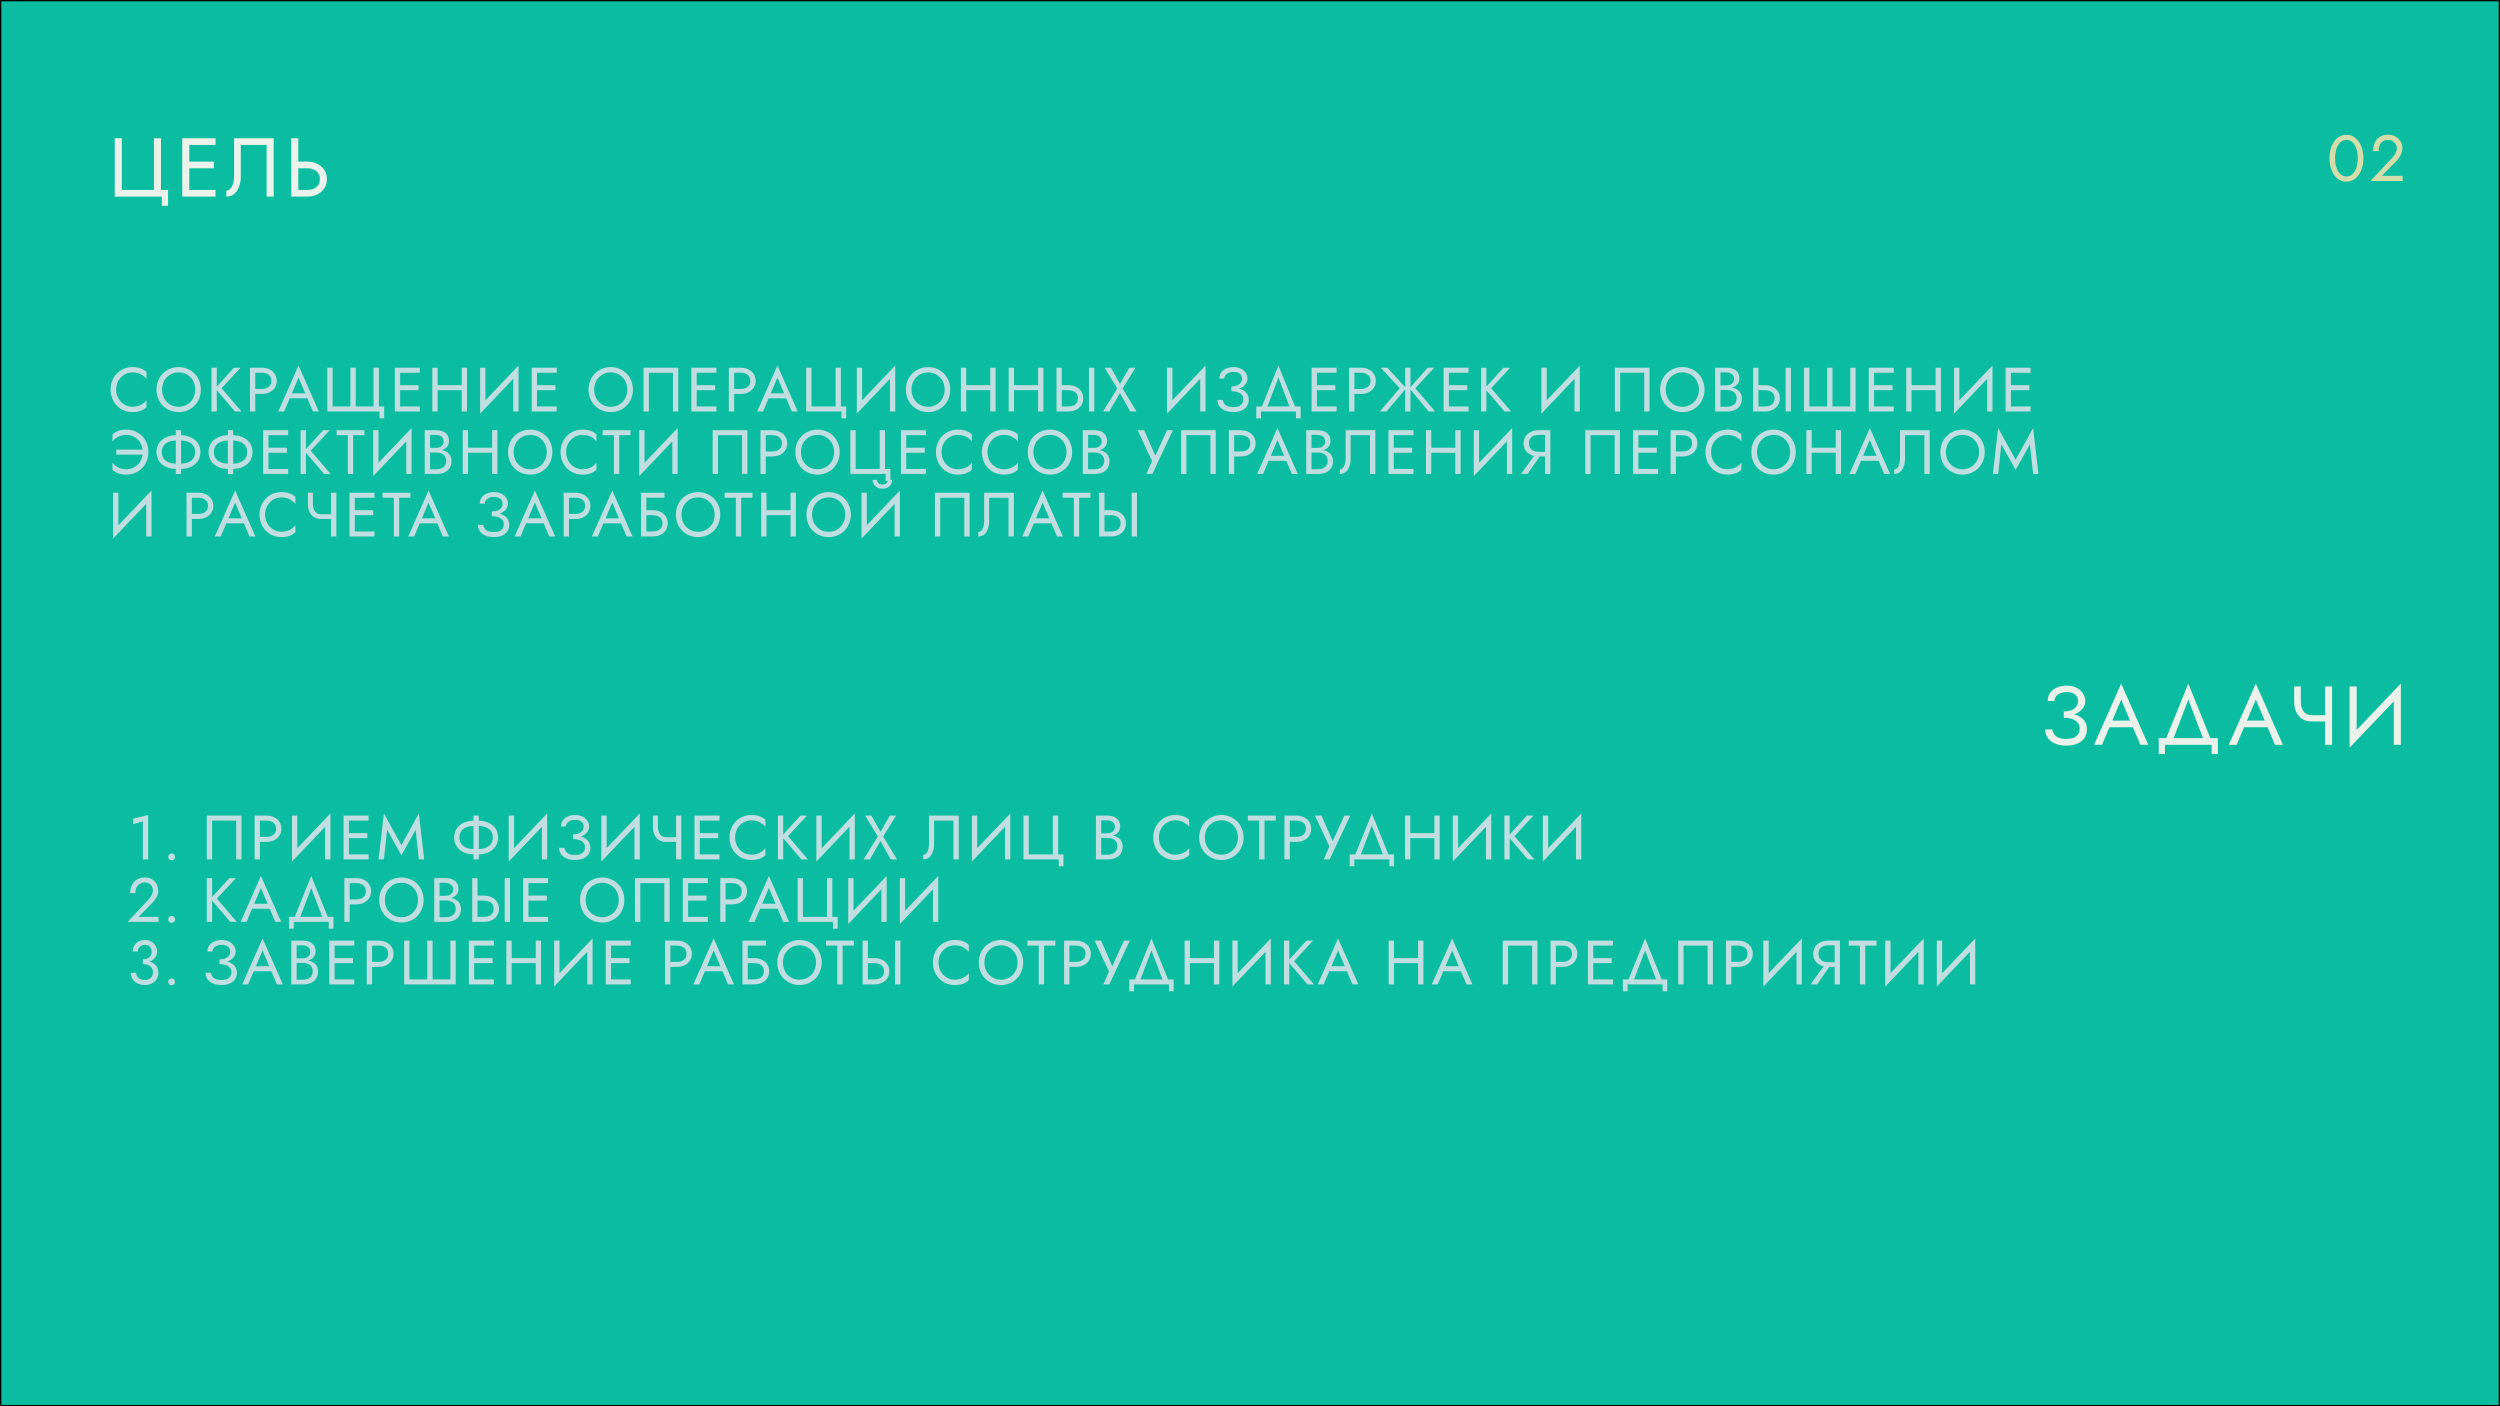 <svg width="1920" height="1080" viewBox="0 0 1920 1080" fill="none" xmlns="http://www.w3.org/2000/svg">
<rect x="0" y="0" width="1920" height="1080" fill="#333333" stroke="none"/>
<rect x="0.5" y="0.5" width="1919" height="1079" fill="#0ABDA0"/>
<path d="M102.286 633.024L109.726 630.816V660H113.806V625.92L102.286 628.8V633.024ZM129.17 658.08C129.17 658.784 129.426 659.408 129.938 659.952C130.482 660.464 131.106 660.72 131.81 660.72C132.546 660.72 133.17 660.464 133.682 659.952C134.194 659.408 134.45 658.784 134.45 658.08C134.45 657.344 134.194 656.72 133.682 656.208C133.17 655.696 132.546 655.44 131.81 655.44C131.106 655.44 130.482 655.696 129.938 656.208C129.426 656.72 129.17 657.344 129.17 658.08ZM181.4 630.24V660H185.48V626.4H158.84V660H162.92V630.24H181.4ZM195.553 626.4V660H199.633V626.4H195.553ZM197.809 630.24H204.673C206.849 630.24 208.609 630.768 209.953 631.824C211.329 632.848 212.017 634.4 212.017 636.48C212.017 638.528 211.329 640.08 209.953 641.136C208.609 642.192 206.849 642.72 204.673 642.72H197.809V646.56H204.673C206.849 646.56 208.785 646.16 210.481 645.36C212.209 644.528 213.569 643.36 214.561 641.856C215.585 640.32 216.097 638.528 216.097 636.48C216.097 634.4 215.585 632.608 214.561 631.104C213.569 629.6 212.209 628.448 210.481 627.648C208.785 626.816 206.849 626.4 204.673 626.4H197.809V630.24ZM253.529 630.96L253.769 624.72L224.489 655.44L224.249 661.68L253.529 630.96ZM228.329 626.4H224.249V661.68L228.329 656.4V626.4ZM253.769 624.72L249.689 630V660H253.769V624.72ZM266.124 660H283.068V656.16H266.124V660ZM266.124 630.24H283.068V626.4H266.124V630.24ZM266.124 643.68H282.108V639.84H266.124V643.68ZM263.868 626.4V660H267.948V626.4H263.868ZM297.315 637.296L308.259 656.88L319.203 637.296L321.699 660H325.779L321.699 624.72L308.259 649.056L294.819 624.72L290.739 660H294.819L297.315 637.296ZM363.621 626.4V660H367.701V626.4H363.621ZM378.453 643.2C378.453 645.152 377.973 646.8 377.013 648.144C376.053 649.456 374.725 650.448 373.029 651.12C371.333 651.76 369.381 652.08 367.173 652.08H364.149C361.941 652.08 359.989 651.76 358.293 651.12C356.597 650.448 355.269 649.456 354.309 648.144C353.349 646.8 352.869 645.152 352.869 643.2C352.869 641.216 353.349 639.568 354.309 638.256C355.269 636.944 356.597 635.968 358.293 635.328C359.989 634.656 361.941 634.32 364.149 634.32H367.173C369.381 634.32 371.333 634.656 373.029 635.328C374.725 635.968 376.053 636.944 377.013 638.256C377.973 639.568 378.453 641.216 378.453 643.2ZM382.533 643.2C382.533 640.48 381.861 638.16 380.517 636.24C379.205 634.32 377.381 632.848 375.045 631.824C372.741 630.768 370.117 630.24 367.173 630.24H364.149C361.205 630.24 358.565 630.768 356.229 631.824C353.925 632.848 352.101 634.32 350.757 636.24C349.445 638.16 348.789 640.48 348.789 643.2C348.789 645.888 349.445 648.208 350.757 650.16C352.101 652.08 353.925 653.568 356.229 654.624C358.565 655.648 361.205 656.16 364.149 656.16H367.173C370.117 656.16 372.741 655.648 375.045 654.624C377.381 653.568 379.205 652.08 380.517 650.16C381.861 648.208 382.533 645.888 382.533 643.2ZM419.982 630.96L420.222 624.72L390.942 655.44L390.702 661.68L419.982 630.96ZM394.782 626.4H390.702V661.68L394.782 656.4V626.4ZM420.222 624.72L416.142 630V660H420.222V624.72ZM440.065 643.44C441.921 643.44 443.601 643.216 445.105 642.768C446.641 642.32 447.953 641.712 449.041 640.944C450.129 640.144 450.961 639.232 451.537 638.208C452.145 637.152 452.449 636.032 452.449 634.848C452.449 633.248 452.017 631.776 451.153 630.432C450.289 629.088 449.057 628 447.457 627.168C445.857 626.336 443.937 625.92 441.697 625.92C439.553 625.92 437.649 626.304 435.985 627.072C434.353 627.808 433.073 628.832 432.145 630.144C431.249 631.456 430.801 632.992 430.801 634.752H434.689C434.689 633.76 434.993 632.88 435.601 632.112C436.209 631.344 437.041 630.736 438.097 630.288C439.185 629.84 440.401 629.616 441.745 629.616C443.185 629.616 444.385 629.84 445.345 630.288C446.337 630.736 447.073 631.376 447.553 632.208C448.033 633.008 448.273 633.936 448.273 634.992C448.273 636.048 447.953 637.024 447.313 637.92C446.673 638.784 445.745 639.488 444.529 640.032C443.313 640.544 441.825 640.8 440.065 640.8V643.44ZM441.505 660.48C444.001 660.48 446.129 660.096 447.889 659.328C449.681 658.56 451.041 657.472 451.969 656.064C452.929 654.656 453.409 653.008 453.409 651.12C453.409 648.88 452.817 647.088 451.633 645.744C450.449 644.368 448.849 643.36 446.833 642.72C444.817 642.08 442.561 641.76 440.065 641.76V644.4C441.825 644.4 443.393 644.64 444.769 645.12C446.145 645.568 447.233 646.256 448.033 647.184C448.833 648.112 449.233 649.264 449.233 650.64C449.233 652.464 448.609 653.92 447.361 655.008C446.113 656.096 444.161 656.64 441.505 656.64C439.745 656.64 438.289 656.4 437.137 655.92C436.017 655.44 435.153 654.784 434.545 653.952C433.969 653.12 433.617 652.176 433.489 651.12H429.361C429.361 652.432 429.617 653.664 430.129 654.816C430.673 655.936 431.457 656.928 432.481 657.792C433.505 658.624 434.769 659.28 436.273 659.76C437.777 660.24 439.521 660.48 441.505 660.48ZM491.111 630.96L491.351 624.72L462.071 655.44L461.831 661.68L491.111 630.96ZM465.911 626.4H461.831V661.68L465.911 656.4V626.4ZM491.351 624.72L487.271 630V660H491.351V624.72ZM511.529 646.56H521.945V642.96H511.529V646.56ZM519.209 626.4V660H523.289V626.4H519.209ZM505.289 626.4H501.449V635.136C501.449 637.28 501.817 639.216 502.553 640.944C503.321 642.672 504.457 644.048 505.961 645.072C507.465 646.064 509.321 646.56 511.529 646.56V642.96C510.153 642.96 509.001 642.608 508.073 641.904C507.145 641.2 506.441 640.256 505.961 639.072C505.513 637.888 505.289 636.576 505.289 635.136V626.4ZM535.637 660H552.581V656.16H535.637V660ZM535.637 630.24H552.581V626.4H535.637V630.24ZM535.637 643.68H551.621V639.84H535.637V643.68ZM533.381 626.4V660H537.461V626.4H533.381ZM564.571 643.2C564.571 640.576 565.147 638.288 566.299 636.336C567.483 634.352 569.019 632.8 570.907 631.68C572.795 630.56 574.843 630 577.051 630C578.651 630 580.107 630.208 581.419 630.624C582.763 631.04 583.979 631.632 585.067 632.4C586.155 633.136 587.083 634 587.851 634.992V629.616C586.443 628.368 584.907 627.44 583.243 626.832C581.579 626.224 579.515 625.92 577.051 625.92C574.715 625.92 572.523 626.352 570.475 627.216C568.459 628.048 566.683 629.248 565.147 630.816C563.611 632.352 562.411 634.176 561.547 636.288C560.683 638.4 560.251 640.704 560.251 643.2C560.251 645.696 560.683 648 561.547 650.112C562.411 652.224 563.611 654.064 565.147 655.632C566.683 657.168 568.459 658.368 570.475 659.232C572.523 660.064 574.715 660.48 577.051 660.48C579.515 660.48 581.579 660.176 583.243 659.568C584.907 658.96 586.443 658.032 587.851 656.784V651.408C587.083 652.4 586.155 653.28 585.067 654.048C583.979 654.784 582.763 655.36 581.419 655.776C580.107 656.192 578.651 656.4 577.051 656.4C574.843 656.4 572.795 655.84 570.907 654.72C569.019 653.6 567.483 652.048 566.299 650.064C565.147 648.08 564.571 645.792 564.571 643.2ZM597.431 626.4V660H601.511V626.4H597.431ZM614.711 626.4L600.263 642.24L615.431 660H620.471L605.207 642.144L619.751 626.4H614.711ZM656.251 630.96L656.491 624.72L627.211 655.44L626.971 661.68L656.251 630.96ZM631.051 626.4H626.971V661.68L631.051 656.4V626.4ZM656.491 624.72L652.411 630V660H656.491V624.72ZM683.39 626.4L676.238 638.832L669.23 626.4H664.43L674.174 642.384L663.23 660H668.03L676.19 645.936L684.11 660H688.91L678.254 642.384L688.19 626.4H683.39ZM736.31 626.4H713.51V647.52C713.51 648.8 713.414 649.984 713.222 651.072C713.03 652.16 712.742 653.12 712.358 653.952C711.974 654.752 711.51 655.376 710.966 655.824C710.422 656.272 709.782 656.496 709.046 656.496V660C710.87 660 712.39 659.472 713.606 658.416C714.854 657.36 715.782 655.952 716.39 654.192C717.03 652.432 717.35 650.528 717.35 648.48V630.24H732.23V660H736.31V626.4ZM775.679 630.96L775.919 624.72L746.639 655.44L746.399 661.68L775.679 630.96ZM750.479 626.4H746.399V661.68L750.479 656.4V626.4ZM775.919 624.72L771.839 630V660H775.919V624.72ZM790.098 656.16V626.4H786.018V660H813.138V665.28H816.738V656.16H812.658V626.4H808.578V656.16H790.098ZM844.894 642.24H850.318C852.334 642.24 854.078 641.952 855.55 641.376C857.054 640.8 858.222 639.952 859.054 638.832C859.886 637.712 860.302 636.368 860.302 634.8C860.302 632.88 859.886 631.312 859.054 630.096C858.222 628.848 857.054 627.92 855.55 627.312C854.078 626.704 852.334 626.4 850.318 626.4H841.678V660H850.798C852.974 660 854.91 659.648 856.606 658.944C858.334 658.208 859.694 657.12 860.686 655.68C861.71 654.208 862.222 652.368 862.222 650.16C862.222 648.624 861.934 647.296 861.358 646.176C860.782 645.056 859.966 644.144 858.91 643.44C857.886 642.704 856.686 642.16 855.31 641.808C853.934 641.456 852.43 641.28 850.798 641.28H844.894V643.536H850.798C851.886 643.536 852.878 643.68 853.774 643.968C854.67 644.224 855.438 644.624 856.078 645.168C856.75 645.712 857.262 646.384 857.614 647.184C857.966 647.984 858.142 648.896 858.142 649.92C858.142 651.296 857.822 652.464 857.182 653.424C856.574 654.384 855.71 655.12 854.59 655.632C853.502 656.144 852.238 656.4 850.798 656.4H845.758V630H850.318C852.014 630 853.422 630.448 854.542 631.344C855.662 632.208 856.222 633.44 856.222 635.04C856.222 636.096 855.966 636.992 855.454 637.728C854.942 638.464 854.238 639.024 853.342 639.408C852.446 639.792 851.438 639.984 850.318 639.984H844.894V642.24ZM890.034 643.2C890.034 640.576 890.61 638.288 891.762 636.336C892.946 634.352 894.482 632.8 896.37 631.68C898.258 630.56 900.306 630 902.514 630C904.114 630 905.57 630.208 906.882 630.624C908.226 631.04 909.442 631.632 910.53 632.4C911.618 633.136 912.546 634 913.314 634.992V629.616C911.906 628.368 910.37 627.44 908.706 626.832C907.042 626.224 904.978 625.92 902.514 625.92C900.178 625.92 897.986 626.352 895.938 627.216C893.922 628.048 892.146 629.248 890.61 630.816C889.074 632.352 887.874 634.176 887.01 636.288C886.146 638.4 885.714 640.704 885.714 643.2C885.714 645.696 886.146 648 887.01 650.112C887.874 652.224 889.074 654.064 890.61 655.632C892.146 657.168 893.922 658.368 895.938 659.232C897.986 660.064 900.178 660.48 902.514 660.48C904.978 660.48 907.042 660.176 908.706 659.568C910.37 658.96 911.906 658.032 913.314 656.784V651.408C912.546 652.4 911.618 653.28 910.53 654.048C909.442 654.784 908.226 655.36 906.882 655.776C905.57 656.192 904.114 656.4 902.514 656.4C900.306 656.4 898.258 655.84 896.37 654.72C894.482 653.6 892.946 652.048 891.762 650.064C890.61 648.08 890.034 645.792 890.034 643.2ZM925.293 643.2C925.293 640.672 925.837 638.416 926.925 636.432C928.045 634.448 929.565 632.88 931.485 631.728C933.405 630.576 935.581 630 938.013 630C940.477 630 942.653 630.576 944.541 631.728C946.461 632.88 947.965 634.448 949.053 636.432C950.173 638.416 950.733 640.672 950.733 643.2C950.733 645.728 950.173 647.984 949.053 649.968C947.965 651.952 946.461 653.52 944.541 654.672C942.653 655.824 940.477 656.4 938.013 656.4C935.581 656.4 933.405 655.824 931.485 654.672C929.565 653.52 928.045 651.952 926.925 649.968C925.837 647.984 925.293 645.728 925.293 643.2ZM920.973 643.2C920.973 645.632 921.389 647.904 922.221 650.016C923.085 652.128 924.285 653.968 925.821 655.536C927.357 657.072 929.165 658.288 931.245 659.184C933.325 660.048 935.581 660.48 938.013 660.48C940.477 660.48 942.733 660.048 944.781 659.184C946.861 658.288 948.669 657.072 950.205 655.536C951.741 653.968 952.925 652.128 953.757 650.016C954.621 647.904 955.053 645.632 955.053 643.2C955.053 640.736 954.621 638.464 953.757 636.384C952.925 634.272 951.741 632.448 950.205 630.912C948.669 629.344 946.861 628.128 944.781 627.264C942.733 626.368 940.477 625.92 938.013 625.92C935.581 625.92 933.325 626.368 931.245 627.264C929.165 628.128 927.357 629.344 925.821 630.912C924.285 632.448 923.085 634.272 922.221 636.384C921.389 638.464 920.973 640.736 920.973 643.2ZM958.402 630.24H967.042V660H971.122V630.24H979.762V626.4H958.402V630.24ZM986.474 626.4V660H990.554V626.4H986.474ZM988.73 630.24H995.594C997.77 630.24 999.53 630.768 1000.87 631.824C1002.25 632.848 1002.94 634.4 1002.94 636.48C1002.94 638.528 1002.25 640.08 1000.87 641.136C999.53 642.192 997.77 642.72 995.594 642.72H988.73V646.56H995.594C997.77 646.56 999.706 646.16 1001.4 645.36C1003.13 644.528 1004.49 643.36 1005.48 641.856C1006.51 640.32 1007.02 638.528 1007.02 636.48C1007.02 634.4 1006.51 632.608 1005.48 631.104C1004.49 629.6 1003.13 628.448 1001.4 627.648C999.706 626.816 997.77 626.4 995.594 626.4H988.73V630.24ZM1037 626.4H1032.44L1022.26 648.768L1024.81 648.96L1014.92 626.4H1009.88L1020.97 650.064L1016.65 660H1021.21L1037 626.4ZM1053.6 633.984L1062.96 658.56H1067.28L1053.6 624.72L1039.92 658.56H1044.24L1053.6 633.984ZM1067.04 660V665.28H1070.64V656.16H1036.56V665.28H1040.16V660H1067.04ZM1081.29 643.68H1104.33V639.84H1081.29V643.68ZM1101.59 626.4V660H1105.67V626.4H1101.59ZM1079.03 626.4V660H1083.11V626.4H1079.03ZM1145.03 630.96L1145.27 624.72L1115.99 655.44L1115.75 661.68L1145.03 630.96ZM1119.83 626.4H1115.75V661.68L1119.83 656.4V626.4ZM1145.27 624.72L1141.19 630V660H1145.27V624.72ZM1155.37 626.4V660H1159.45V626.4H1155.37ZM1172.65 626.4L1158.2 642.24L1173.37 660H1178.41L1163.14 642.144L1177.69 626.4H1172.65ZM1214.19 630.96L1214.43 624.72L1185.15 655.44L1184.91 661.68L1214.19 630.96ZM1188.99 626.4H1184.91V661.68L1188.99 656.4V626.4ZM1214.43 624.72L1210.35 630V660H1214.43V624.72ZM98.014 708H121.726V704.16H106.366L117.118 693.264C118.43 691.92 119.486 690.48 120.286 688.944C121.118 687.408 121.534 685.776 121.534 684.048C121.534 682.928 121.342 681.776 120.958 680.592C120.574 679.376 119.966 678.272 119.134 677.28C118.334 676.256 117.278 675.44 115.966 674.832C114.686 674.192 113.118 673.872 111.262 673.872C108.958 673.872 106.958 674.384 105.262 675.408C103.566 676.4 102.254 677.808 101.326 679.632C100.398 681.424 99.934 683.52 99.934 685.92H103.966C103.966 684.224 104.27 682.768 104.878 681.552C105.518 680.304 106.382 679.36 107.47 678.72C108.558 678.048 109.822 677.712 111.262 677.712C112.286 677.712 113.182 677.888 113.95 678.24C114.718 678.592 115.358 679.056 115.87 679.632C116.382 680.208 116.766 680.848 117.022 681.552C117.278 682.256 117.406 682.976 117.406 683.712C117.406 684.608 117.262 685.472 116.974 686.304C116.686 687.104 116.27 687.904 115.726 688.704C115.214 689.472 114.59 690.256 113.854 691.056L98.014 708ZM129.17 706.08C129.17 706.784 129.426 707.408 129.938 707.952C130.482 708.464 131.106 708.72 131.81 708.72C132.546 708.72 133.17 708.464 133.682 707.952C134.194 707.408 134.45 706.784 134.45 706.08C134.45 705.344 134.194 704.72 133.682 704.208C133.17 703.696 132.546 703.44 131.81 703.44C131.106 703.44 130.482 703.696 129.938 704.208C129.426 704.72 129.17 705.344 129.17 706.08ZM158.84 674.4V708H162.92V674.4H158.84ZM176.12 674.4L161.672 690.24L176.84 708H181.88L166.616 690.144L181.16 674.4H176.12ZM191.597 697.92H209.357L207.917 694.08H193.037L191.597 697.92ZM200.381 681.984L206.141 695.52L206.525 696.48L211.421 708H215.981L200.381 672.72L184.781 708H189.341L194.333 696.192L194.717 695.328L200.381 681.984ZM239.041 681.984L248.401 706.56H252.721L239.041 672.72L225.361 706.56H229.681L239.041 681.984ZM252.481 708V713.28H256.081V704.16H222.001V713.28H225.601V708H252.481ZM264.477 674.4V708H268.557V674.4H264.477ZM266.733 678.24H273.597C275.773 678.24 277.533 678.768 278.877 679.824C280.253 680.848 280.941 682.4 280.941 684.48C280.941 686.528 280.253 688.08 278.877 689.136C277.533 690.192 275.773 690.72 273.597 690.72H266.733V694.56H273.597C275.773 694.56 277.709 694.16 279.405 693.36C281.133 692.528 282.493 691.36 283.485 689.856C284.509 688.32 285.021 686.528 285.021 684.48C285.021 682.4 284.509 680.608 283.485 679.104C282.493 677.6 281.133 676.448 279.405 675.648C277.709 674.816 275.773 674.4 273.597 674.4H266.733V678.24ZM295.574 691.2C295.574 688.672 296.118 686.416 297.206 684.432C298.326 682.448 299.846 680.88 301.766 679.728C303.686 678.576 305.862 678 308.294 678C310.758 678 312.934 678.576 314.822 679.728C316.742 680.88 318.246 682.448 319.334 684.432C320.454 686.416 321.014 688.672 321.014 691.2C321.014 693.728 320.454 695.984 319.334 697.968C318.246 699.952 316.742 701.52 314.822 702.672C312.934 703.824 310.758 704.4 308.294 704.4C305.862 704.4 303.686 703.824 301.766 702.672C299.846 701.52 298.326 699.952 297.206 697.968C296.118 695.984 295.574 693.728 295.574 691.2ZM291.254 691.2C291.254 693.632 291.67 695.904 292.502 698.016C293.366 700.128 294.566 701.968 296.102 703.536C297.638 705.072 299.446 706.288 301.526 707.184C303.606 708.048 305.862 708.48 308.294 708.48C310.758 708.48 313.014 708.048 315.062 707.184C317.142 706.288 318.95 705.072 320.486 703.536C322.022 701.968 323.206 700.128 324.038 698.016C324.902 695.904 325.334 693.632 325.334 691.2C325.334 688.736 324.902 686.464 324.038 684.384C323.206 682.272 322.022 680.448 320.486 678.912C318.95 677.344 317.142 676.128 315.062 675.264C313.014 674.368 310.758 673.92 308.294 673.92C305.862 673.92 303.606 674.368 301.526 675.264C299.446 676.128 297.638 677.344 296.102 678.912C294.566 680.448 293.366 682.272 292.502 684.384C291.67 686.464 291.254 688.736 291.254 691.2ZM336.712 690.24H342.136C344.152 690.24 345.896 689.952 347.368 689.376C348.872 688.8 350.04 687.952 350.872 686.832C351.704 685.712 352.12 684.368 352.12 682.8C352.12 680.88 351.704 679.312 350.872 678.096C350.04 676.848 348.872 675.92 347.368 675.312C345.896 674.704 344.152 674.4 342.136 674.4H333.496V708H342.616C344.792 708 346.728 707.648 348.424 706.944C350.152 706.208 351.512 705.12 352.504 703.68C353.528 702.208 354.04 700.368 354.04 698.16C354.04 696.624 353.752 695.296 353.176 694.176C352.6 693.056 351.784 692.144 350.728 691.44C349.704 690.704 348.504 690.16 347.128 689.808C345.752 689.456 344.248 689.28 342.616 689.28H336.712V691.536H342.616C343.704 691.536 344.696 691.68 345.592 691.968C346.488 692.224 347.256 692.624 347.896 693.168C348.568 693.712 349.08 694.384 349.432 695.184C349.784 695.984 349.96 696.896 349.96 697.92C349.96 699.296 349.64 700.464 349 701.424C348.392 702.384 347.528 703.12 346.408 703.632C345.32 704.144 344.056 704.4 342.616 704.4H337.576V678H342.136C343.832 678 345.24 678.448 346.36 679.344C347.48 680.208 348.04 681.44 348.04 683.04C348.04 684.096 347.784 684.992 347.272 685.728C346.76 686.464 346.056 687.024 345.16 687.408C344.264 687.792 343.256 687.984 342.136 687.984H336.712V690.24ZM387.622 674.4V708H391.702V674.4H387.622ZM362.662 674.4V708H366.742V674.4H362.662ZM364.918 691.68H371.782C373.222 691.68 374.486 691.92 375.574 692.4C376.694 692.848 377.558 693.536 378.166 694.464C378.806 695.392 379.126 696.544 379.126 697.92C379.126 699.296 378.806 700.448 378.166 701.376C377.558 702.304 376.694 703.008 375.574 703.488C374.486 703.936 373.222 704.16 371.782 704.16H364.918V708H371.782C373.958 708 375.894 707.6 377.59 706.8C379.318 705.968 380.678 704.8 381.67 703.296C382.694 701.76 383.206 699.968 383.206 697.92C383.206 695.84 382.694 694.048 381.67 692.544C380.678 691.04 379.318 689.888 377.59 689.088C375.894 688.256 373.958 687.84 371.782 687.84H364.918V691.68ZM404.021 708H420.965V704.16H404.021V708ZM404.021 678.24H420.965V674.4H404.021V678.24ZM404.021 691.68H420.005V687.84H404.021V691.68ZM401.765 674.4V708H405.845V674.4H401.765ZM449.746 691.2C449.746 688.672 450.29 686.416 451.378 684.432C452.498 682.448 454.018 680.88 455.938 679.728C457.858 678.576 460.034 678 462.466 678C464.93 678 467.106 678.576 468.994 679.728C470.914 680.88 472.418 682.448 473.506 684.432C474.626 686.416 475.186 688.672 475.186 691.2C475.186 693.728 474.626 695.984 473.506 697.968C472.418 699.952 470.914 701.52 468.994 702.672C467.106 703.824 464.93 704.4 462.466 704.4C460.034 704.4 457.858 703.824 455.938 702.672C454.018 701.52 452.498 699.952 451.378 697.968C450.29 695.984 449.746 693.728 449.746 691.2ZM445.426 691.2C445.426 693.632 445.842 695.904 446.674 698.016C447.538 700.128 448.738 701.968 450.274 703.536C451.81 705.072 453.618 706.288 455.698 707.184C457.778 708.048 460.034 708.48 462.466 708.48C464.93 708.48 467.186 708.048 469.234 707.184C471.314 706.288 473.122 705.072 474.658 703.536C476.194 701.968 477.378 700.128 478.21 698.016C479.074 695.904 479.506 693.632 479.506 691.2C479.506 688.736 479.074 686.464 478.21 684.384C477.378 682.272 476.194 680.448 474.658 678.912C473.122 677.344 471.314 676.128 469.234 675.264C467.186 674.368 464.93 673.92 462.466 673.92C460.034 673.92 457.778 674.368 455.698 675.264C453.618 676.128 451.81 677.344 450.274 678.912C448.738 680.448 447.538 682.272 446.674 684.384C445.842 686.464 445.426 688.736 445.426 691.2ZM510.228 678.24V708H514.308V674.4H487.668V708H491.748V678.24H510.228ZM526.637 708H543.581V704.16H526.637V708ZM526.637 678.24H543.581V674.4H526.637V678.24ZM526.637 691.68H542.621V687.84H526.637V691.68ZM524.381 674.4V708H528.461V674.4H524.381ZM553.171 674.4V708H557.251V674.4H553.171ZM555.427 678.24H562.291C564.467 678.24 566.227 678.768 567.571 679.824C568.947 680.848 569.635 682.4 569.635 684.48C569.635 686.528 568.947 688.08 567.571 689.136C566.227 690.192 564.467 690.72 562.291 690.72H555.427V694.56H562.291C564.467 694.56 566.403 694.16 568.099 693.36C569.827 692.528 571.187 691.36 572.179 689.856C573.203 688.32 573.715 686.528 573.715 684.48C573.715 682.4 573.203 680.608 572.179 679.104C571.187 677.6 569.827 676.448 568.099 675.648C566.403 674.816 564.467 674.4 562.291 674.4H555.427V678.24ZM581.709 697.92H599.469L598.029 694.08H583.149L581.709 697.92ZM590.493 681.984L596.253 695.52L596.637 696.48L601.533 708H606.093L590.493 672.72L574.893 708H579.453L584.445 696.192L584.829 695.328L590.493 681.984ZM616.661 704.16V674.4H612.581V708H639.701V713.28H643.301V704.16H639.221V674.4H635.141V704.16H616.661ZM680.729 678.96L680.969 672.72L651.689 703.44L651.449 709.68L680.729 678.96ZM655.529 674.4H651.449V709.68L655.529 704.4V674.4ZM680.969 672.72L676.889 678V708H680.969V672.72ZM720.348 678.96L720.588 672.72L691.308 703.44L691.068 709.68L720.348 678.96ZM695.148 674.4H691.068V709.68L695.148 704.4V674.4ZM720.588 672.72L716.508 678V708H720.588V672.72ZM109.726 739.44C111.902 739.44 113.806 739.056 115.438 738.288C117.07 737.52 118.35 736.48 119.278 735.168C120.206 733.856 120.67 732.416 120.67 730.848C120.67 729.248 120.286 727.776 119.518 726.432C118.782 725.088 117.71 724 116.302 723.168C114.926 722.336 113.278 721.92 111.358 721.92C109.534 721.92 107.902 722.304 106.462 723.072C105.054 723.808 103.934 724.832 103.102 726.144C102.302 727.456 101.902 728.992 101.902 730.752H105.79C105.79 729.28 106.334 728.064 107.422 727.104C108.51 726.112 109.838 725.616 111.406 725.616C112.526 725.616 113.454 725.84 114.19 726.288C114.958 726.736 115.534 727.376 115.918 728.208C116.302 729.008 116.494 729.936 116.494 730.992C116.494 731.792 116.334 732.544 116.014 733.248C115.726 733.952 115.294 734.576 114.718 735.12C114.142 735.632 113.438 736.048 112.606 736.368C111.774 736.656 110.814 736.8 109.726 736.8V739.44ZM111.166 756.48C113.182 756.48 114.974 756.096 116.542 755.328C118.11 754.56 119.342 753.472 120.238 752.064C121.166 750.656 121.63 749.008 121.63 747.12C121.63 745.456 121.31 744.032 120.67 742.848C120.062 741.664 119.198 740.704 118.078 739.968C116.99 739.2 115.726 738.64 114.286 738.288C112.878 737.936 111.358 737.76 109.726 737.76V740.4C110.814 740.4 111.822 740.528 112.75 740.784C113.678 741.04 114.494 741.44 115.198 741.984C115.902 742.496 116.446 743.152 116.83 743.952C117.246 744.72 117.454 745.616 117.454 746.64C117.454 747.856 117.198 748.912 116.686 749.808C116.174 750.704 115.438 751.408 114.478 751.92C113.55 752.4 112.446 752.64 111.166 752.64C109.886 752.64 108.75 752.4 107.758 751.92C106.766 751.44 105.982 750.784 105.406 749.952C104.862 749.12 104.59 748.176 104.59 747.12H100.462C100.462 748.432 100.718 749.664 101.23 750.816C101.742 751.936 102.462 752.928 103.39 753.792C104.318 754.624 105.438 755.28 106.75 755.76C108.062 756.24 109.534 756.48 111.166 756.48ZM129.17 754.08C129.17 754.784 129.426 755.408 129.938 755.952C130.482 756.464 131.106 756.72 131.81 756.72C132.546 756.72 133.17 756.464 133.682 755.952C134.194 755.408 134.45 754.784 134.45 754.08C134.45 753.344 134.194 752.72 133.682 752.208C133.17 751.696 132.546 751.44 131.81 751.44C131.106 751.44 130.482 751.696 129.938 752.208C129.426 752.72 129.17 753.344 129.17 754.08ZM168.584 739.44C170.44 739.44 172.12 739.216 173.624 738.768C175.16 738.32 176.472 737.712 177.56 736.944C178.648 736.144 179.48 735.232 180.056 734.208C180.664 733.152 180.968 732.032 180.968 730.848C180.968 729.248 180.536 727.776 179.672 726.432C178.808 725.088 177.576 724 175.976 723.168C174.376 722.336 172.456 721.92 170.216 721.92C168.072 721.92 166.168 722.304 164.504 723.072C162.872 723.808 161.592 724.832 160.664 726.144C159.768 727.456 159.32 728.992 159.32 730.752H163.208C163.208 729.76 163.512 728.88 164.12 728.112C164.728 727.344 165.56 726.736 166.616 726.288C167.704 725.84 168.92 725.616 170.264 725.616C171.704 725.616 172.904 725.84 173.864 726.288C174.856 726.736 175.592 727.376 176.072 728.208C176.552 729.008 176.792 729.936 176.792 730.992C176.792 732.048 176.472 733.024 175.832 733.92C175.192 734.784 174.264 735.488 173.048 736.032C171.832 736.544 170.344 736.8 168.584 736.8V739.44ZM170.024 756.48C172.52 756.48 174.648 756.096 176.408 755.328C178.2 754.56 179.56 753.472 180.488 752.064C181.448 750.656 181.928 749.008 181.928 747.12C181.928 744.88 181.336 743.088 180.152 741.744C178.968 740.368 177.368 739.36 175.352 738.72C173.336 738.08 171.08 737.76 168.584 737.76V740.4C170.344 740.4 171.912 740.64 173.288 741.12C174.664 741.568 175.752 742.256 176.552 743.184C177.352 744.112 177.752 745.264 177.752 746.64C177.752 748.464 177.128 749.92 175.88 751.008C174.632 752.096 172.68 752.64 170.024 752.64C168.264 752.64 166.808 752.4 165.656 751.92C164.536 751.44 163.672 750.784 163.064 749.952C162.488 749.12 162.136 748.176 162.008 747.12H157.88C157.88 748.432 158.136 749.664 158.648 750.816C159.192 751.936 159.976 752.928 161 753.792C162.024 754.624 163.288 755.28 164.792 755.76C166.296 756.24 168.04 756.48 170.024 756.48ZM192.862 745.92H210.622L209.182 742.08H194.302L192.862 745.92ZM201.646 729.984L207.406 743.52L207.79 744.48L212.686 756H217.246L201.646 720.72L186.046 756H190.606L195.598 744.192L195.982 743.328L201.646 729.984ZM226.95 738.24H232.374C234.39 738.24 236.134 737.952 237.606 737.376C239.11 736.8 240.278 735.952 241.11 734.832C241.942 733.712 242.358 732.368 242.358 730.8C242.358 728.88 241.942 727.312 241.11 726.096C240.278 724.848 239.11 723.92 237.606 723.312C236.134 722.704 234.39 722.4 232.374 722.4H223.734V756H232.854C235.03 756 236.966 755.648 238.662 754.944C240.39 754.208 241.75 753.12 242.742 751.68C243.766 750.208 244.278 748.368 244.278 746.16C244.278 744.624 243.99 743.296 243.414 742.176C242.838 741.056 242.022 740.144 240.966 739.44C239.942 738.704 238.742 738.16 237.366 737.808C235.99 737.456 234.486 737.28 232.854 737.28H226.95V739.536H232.854C233.942 739.536 234.934 739.68 235.83 739.968C236.726 740.224 237.494 740.624 238.134 741.168C238.806 741.712 239.318 742.384 239.67 743.184C240.022 743.984 240.198 744.896 240.198 745.92C240.198 747.296 239.878 748.464 239.238 749.424C238.63 750.384 237.766 751.12 236.646 751.632C235.558 752.144 234.294 752.4 232.854 752.4H227.814V726H232.374C234.07 726 235.478 726.448 236.598 727.344C237.718 728.208 238.278 729.44 238.278 731.04C238.278 732.096 238.022 732.992 237.51 733.728C236.998 734.464 236.294 735.024 235.398 735.408C234.502 735.792 233.494 735.984 232.374 735.984H226.95V738.24ZM255.155 756H272.099V752.16H255.155V756ZM255.155 726.24H272.099V722.4H255.155V726.24ZM255.155 739.68H271.139V735.84H255.155V739.68ZM252.899 722.4V756H256.979V722.4H252.899ZM281.69 722.4V756H285.77V722.4H281.69ZM283.946 726.24H290.81C292.986 726.24 294.746 726.768 296.09 727.824C297.466 728.848 298.154 730.4 298.154 732.48C298.154 734.528 297.466 736.08 296.09 737.136C294.746 738.192 292.986 738.72 290.81 738.72H283.946V742.56H290.81C292.986 742.56 294.922 742.16 296.618 741.36C298.346 740.528 299.706 739.36 300.698 737.856C301.722 736.32 302.234 734.528 302.234 732.48C302.234 730.4 301.722 728.608 300.698 727.104C299.706 725.6 298.346 724.448 296.618 723.648C294.922 722.816 292.986 722.4 290.81 722.4H283.946V726.24ZM345.907 752.16H332.227V722.4H328.147V752.16H314.467V722.4H310.387V756H349.987V722.4H345.907V752.16ZM362.34 756H379.284V752.16H362.34V756ZM362.34 726.24H379.284V722.4H362.34V726.24ZM362.34 739.68H378.324V735.84H362.34V739.68ZM360.084 722.4V756H364.164V722.4H360.084ZM391.13 739.68H414.17V735.84H391.13V739.68ZM411.434 722.4V756H415.514V722.4H411.434ZM388.874 722.4V756H392.954V722.4H388.874ZM454.867 726.96L455.107 720.72L425.827 751.44L425.587 757.68L454.867 726.96ZM429.667 722.4H425.587V757.68L429.667 752.4V722.4ZM455.107 720.72L451.027 726V756H455.107V720.72ZM467.462 756H484.406V752.16H467.462V756ZM467.462 726.24H484.406V722.4H467.462V726.24ZM467.462 739.68H483.446V735.84H467.462V739.68ZM465.206 722.4V756H469.286V722.4H465.206ZM510.787 722.4V756H514.867V722.4H510.787ZM513.043 726.24H519.907C522.083 726.24 523.843 726.768 525.187 727.824C526.563 728.848 527.251 730.4 527.251 732.48C527.251 734.528 526.563 736.08 525.187 737.136C523.843 738.192 522.083 738.72 519.907 738.72H513.043V742.56H519.907C522.083 742.56 524.019 742.16 525.715 741.36C527.443 740.528 528.803 739.36 529.795 737.856C530.819 736.32 531.331 734.528 531.331 732.48C531.331 730.4 530.819 728.608 529.795 727.104C528.803 725.6 527.443 724.448 525.715 723.648C524.019 722.816 522.083 722.4 519.907 722.4H513.043V726.24ZM539.325 745.92H557.085L555.645 742.08H540.765L539.325 745.92ZM548.109 729.984L553.869 743.52L554.253 744.48L559.149 756H563.709L548.109 720.72L532.509 756H537.069L542.061 744.192L542.445 743.328L548.109 729.984ZM572.452 739.68H579.316C580.756 739.68 582.02 739.92 583.108 740.4C584.228 740.848 585.092 741.536 585.7 742.464C586.34 743.392 586.66 744.544 586.66 745.92C586.66 747.296 586.34 748.448 585.7 749.376C585.092 750.304 584.228 751.008 583.108 751.488C582.02 751.936 580.756 752.16 579.316 752.16H572.452V756H579.316C581.492 756 583.428 755.6 585.124 754.8C586.852 753.968 588.212 752.8 589.204 751.296C590.228 749.76 590.74 747.968 590.74 745.92C590.74 743.84 590.228 742.048 589.204 740.544C588.212 739.04 586.852 737.888 585.124 737.088C583.428 736.256 581.492 735.84 579.316 735.84H572.452V739.68ZM570.196 722.4V756H574.276V726.24H588.196V722.4H570.196ZM601.293 739.2C601.293 736.672 601.837 734.416 602.925 732.432C604.045 730.448 605.565 728.88 607.485 727.728C609.405 726.576 611.581 726 614.013 726C616.477 726 618.653 726.576 620.541 727.728C622.461 728.88 623.965 730.448 625.053 732.432C626.173 734.416 626.733 736.672 626.733 739.2C626.733 741.728 626.173 743.984 625.053 745.968C623.965 747.952 622.461 749.52 620.541 750.672C618.653 751.824 616.477 752.4 614.013 752.4C611.581 752.4 609.405 751.824 607.485 750.672C605.565 749.52 604.045 747.952 602.925 745.968C601.837 743.984 601.293 741.728 601.293 739.2ZM596.973 739.2C596.973 741.632 597.389 743.904 598.221 746.016C599.085 748.128 600.285 749.968 601.821 751.536C603.357 753.072 605.165 754.288 607.245 755.184C609.325 756.048 611.581 756.48 614.013 756.48C616.477 756.48 618.733 756.048 620.781 755.184C622.861 754.288 624.669 753.072 626.205 751.536C627.741 749.968 628.925 748.128 629.757 746.016C630.621 743.904 631.053 741.632 631.053 739.2C631.053 736.736 630.621 734.464 629.757 732.384C628.925 730.272 627.741 728.448 626.205 726.912C624.669 725.344 622.861 724.128 620.781 723.264C618.733 722.368 616.477 721.92 614.013 721.92C611.581 721.92 609.325 722.368 607.245 723.264C605.165 724.128 603.357 725.344 601.821 726.912C600.285 728.448 599.085 730.272 598.221 732.384C597.389 734.464 596.973 736.736 596.973 739.2ZM634.402 726.24H643.042V756H647.122V726.24H655.762V722.4H634.402V726.24ZM687.434 722.4V756H691.514V722.4H687.434ZM662.474 722.4V756H666.554V722.4H662.474ZM664.73 739.68H671.594C673.034 739.68 674.298 739.92 675.386 740.4C676.506 740.848 677.37 741.536 677.978 742.464C678.618 743.392 678.938 744.544 678.938 745.92C678.938 747.296 678.618 748.448 677.978 749.376C677.37 750.304 676.506 751.008 675.386 751.488C674.298 751.936 673.034 752.16 671.594 752.16H664.73V756H671.594C673.77 756 675.706 755.6 677.402 754.8C679.13 753.968 680.49 752.8 681.482 751.296C682.506 749.76 683.018 747.968 683.018 745.92C683.018 743.84 682.506 742.048 681.482 740.544C680.49 739.04 679.13 737.888 677.402 737.088C675.706 736.256 673.77 735.84 671.594 735.84H664.73V739.68ZM720.768 739.2C720.768 736.576 721.344 734.288 722.496 732.336C723.68 730.352 725.216 728.8 727.104 727.68C728.992 726.56 731.04 726 733.248 726C734.848 726 736.304 726.208 737.616 726.624C738.96 727.04 740.176 727.632 741.264 728.4C742.352 729.136 743.28 730 744.048 730.992V725.616C742.64 724.368 741.104 723.44 739.44 722.832C737.776 722.224 735.712 721.92 733.248 721.92C730.912 721.92 728.72 722.352 726.672 723.216C724.656 724.048 722.88 725.248 721.344 726.816C719.808 728.352 718.608 730.176 717.744 732.288C716.88 734.4 716.448 736.704 716.448 739.2C716.448 741.696 716.88 744 717.744 746.112C718.608 748.224 719.808 750.064 721.344 751.632C722.88 753.168 724.656 754.368 726.672 755.232C728.72 756.064 730.912 756.48 733.248 756.48C735.712 756.48 737.776 756.176 739.44 755.568C741.104 754.96 742.64 754.032 744.048 752.784V747.408C743.28 748.4 742.352 749.28 741.264 750.048C740.176 750.784 738.96 751.36 737.616 751.776C736.304 752.192 734.848 752.4 733.248 752.4C731.04 752.4 728.992 751.84 727.104 750.72C725.216 749.6 723.68 748.048 722.496 746.064C721.344 744.08 720.768 741.792 720.768 739.2ZM756.027 739.2C756.027 736.672 756.571 734.416 757.659 732.432C758.779 730.448 760.299 728.88 762.219 727.728C764.139 726.576 766.315 726 768.747 726C771.211 726 773.387 726.576 775.275 727.728C777.195 728.88 778.699 730.448 779.787 732.432C780.907 734.416 781.467 736.672 781.467 739.2C781.467 741.728 780.907 743.984 779.787 745.968C778.699 747.952 777.195 749.52 775.275 750.672C773.387 751.824 771.211 752.4 768.747 752.4C766.315 752.4 764.139 751.824 762.219 750.672C760.299 749.52 758.779 747.952 757.659 745.968C756.571 743.984 756.027 741.728 756.027 739.2ZM751.707 739.2C751.707 741.632 752.123 743.904 752.955 746.016C753.819 748.128 755.019 749.968 756.555 751.536C758.091 753.072 759.899 754.288 761.979 755.184C764.059 756.048 766.315 756.48 768.747 756.48C771.211 756.48 773.467 756.048 775.515 755.184C777.595 754.288 779.403 753.072 780.939 751.536C782.475 749.968 783.659 748.128 784.491 746.016C785.355 743.904 785.787 741.632 785.787 739.2C785.787 736.736 785.355 734.464 784.491 732.384C783.659 730.272 782.475 728.448 780.939 726.912C779.403 725.344 777.595 724.128 775.515 723.264C773.467 722.368 771.211 721.92 768.747 721.92C766.315 721.92 764.059 722.368 761.979 723.264C759.899 724.128 758.091 725.344 756.555 726.912C755.019 728.448 753.819 730.272 752.955 732.384C752.123 734.464 751.707 736.736 751.707 739.2ZM789.136 726.24H797.776V756H801.856V726.24H810.496V722.4H789.136V726.24ZM817.209 722.4V756H821.289V722.4H817.209ZM819.465 726.24H826.329C828.505 726.24 830.265 726.768 831.609 727.824C832.985 728.848 833.673 730.4 833.673 732.48C833.673 734.528 832.985 736.08 831.609 737.136C830.265 738.192 828.505 738.72 826.329 738.72H819.465V742.56H826.329C828.505 742.56 830.441 742.16 832.137 741.36C833.865 740.528 835.225 739.36 836.217 737.856C837.241 736.32 837.753 734.528 837.753 732.48C837.753 730.4 837.241 728.608 836.217 727.104C835.225 725.6 833.865 724.448 832.137 723.648C830.441 722.816 828.505 722.4 826.329 722.4H819.465V726.24ZM867.732 722.4H863.172L852.996 744.768L855.54 744.96L845.652 722.4H840.612L851.7 746.064L847.38 756H851.94L867.732 722.4ZM884.332 729.984L893.692 754.56H898.012L884.332 720.72L870.652 754.56H874.972L884.332 729.984ZM897.772 756V761.28H901.372V752.16H867.292V761.28H870.892V756H897.772ZM912.024 739.68H935.064V735.84H912.024V739.68ZM932.328 722.4V756H936.408V722.4H932.328ZM909.768 722.4V756H913.848V722.4H909.768ZM975.761 726.96L976.001 720.72L946.721 751.44L946.481 757.68L975.761 726.96ZM950.561 722.4H946.481V757.68L950.561 752.4V722.4ZM976.001 720.72L971.921 726V756H976.001V720.72ZM986.099 722.4V756H990.179V722.4H986.099ZM1003.38 722.4L988.931 738.24L1004.1 756H1009.14L993.875 738.144L1008.42 722.4H1003.38ZM1018.86 745.92H1036.62L1035.18 742.08H1020.3L1018.86 745.92ZM1027.64 729.984L1033.4 743.52L1033.78 744.48L1038.68 756H1043.24L1027.64 720.72L1012.04 756H1016.6L1021.59 744.192L1021.98 743.328L1027.64 729.984ZM1068.77 739.68H1091.81V735.84H1068.77V739.68ZM1089.08 722.4V756H1093.16V722.4H1089.08ZM1066.52 722.4V756H1070.6V722.4H1066.52ZM1106.45 745.92H1124.21L1122.77 742.08H1107.89L1106.45 745.92ZM1115.23 729.984L1120.99 743.52L1121.37 744.48L1126.27 756H1130.83L1115.23 720.72L1099.63 756H1104.19L1109.18 744.192L1109.57 743.328L1115.23 729.984ZM1176.67 726.24V756H1180.75V722.4H1154.11V756H1158.19V726.24H1176.67ZM1190.82 722.4V756H1194.9V722.4H1190.82ZM1193.08 726.24H1199.94C1202.12 726.24 1203.88 726.768 1205.22 727.824C1206.6 728.848 1207.29 730.4 1207.29 732.48C1207.29 734.528 1206.6 736.08 1205.22 737.136C1203.88 738.192 1202.12 738.72 1199.94 738.72H1193.08V742.56H1199.94C1202.12 742.56 1204.05 742.16 1205.75 741.36C1207.48 740.528 1208.84 739.36 1209.83 737.856C1210.85 736.32 1211.37 734.528 1211.37 732.48C1211.37 730.4 1210.85 728.608 1209.83 727.104C1208.84 725.6 1207.48 724.448 1205.75 723.648C1204.05 722.816 1202.12 722.4 1199.94 722.4H1193.08V726.24ZM1221.77 756H1238.72V752.16H1221.77V756ZM1221.77 726.24H1238.72V722.4H1221.77V726.24ZM1221.77 739.68H1237.76V735.84H1221.77V739.68ZM1219.52 722.4V756H1223.6V722.4H1219.52ZM1263.43 729.984L1272.79 754.56H1277.11L1263.43 720.72L1249.75 754.56H1254.07L1263.43 729.984ZM1276.87 756V761.28H1280.47V752.16H1246.39V761.28H1249.99V756H1276.87ZM1311.43 726.24V756H1315.51V722.4H1288.87V756H1292.95V726.24H1311.43ZM1325.58 722.4V756H1329.66V722.4H1325.58ZM1327.83 726.24H1334.7C1336.87 726.24 1338.63 726.768 1339.98 727.824C1341.35 728.848 1342.04 730.4 1342.04 732.48C1342.04 734.528 1341.35 736.08 1339.98 737.136C1338.63 738.192 1336.87 738.72 1334.7 738.72H1327.83V742.56H1334.7C1336.87 742.56 1338.81 742.16 1340.51 741.36C1342.23 740.528 1343.59 739.36 1344.59 737.856C1345.61 736.32 1346.12 734.528 1346.12 732.48C1346.12 730.4 1345.61 728.608 1344.59 727.104C1343.59 725.6 1342.23 724.448 1340.51 723.648C1338.81 722.816 1336.87 722.4 1334.7 722.4H1327.83V726.24ZM1383.55 726.96L1383.79 720.72L1354.51 751.44L1354.27 757.68L1383.55 726.96ZM1358.35 722.4H1354.27V757.68L1358.35 752.4V722.4ZM1383.79 720.72L1379.71 726V756H1383.79V720.72ZM1407.09 739.44H1402.53L1390.53 756H1395.57L1407.09 739.44ZM1413.09 722.4H1409.01V756H1413.09V722.4ZM1410.84 726V722.4H1403.97C1401.83 722.4 1399.89 722.816 1398.17 723.648C1396.44 724.448 1395.06 725.6 1394.04 727.104C1393.05 728.608 1392.55 730.4 1392.55 732.48C1392.55 734.528 1393.05 736.32 1394.04 737.856C1395.06 739.36 1396.44 740.528 1398.17 741.36C1399.89 742.16 1401.83 742.56 1403.97 742.56H1410.84V738.96H1403.97C1402.53 738.96 1401.25 738.704 1400.13 738.192C1399.05 737.68 1398.18 736.944 1397.54 735.984C1396.93 735.024 1396.63 733.856 1396.63 732.48C1396.63 731.104 1396.93 729.936 1397.54 728.976C1398.18 728.016 1399.05 727.28 1400.13 726.768C1401.25 726.256 1402.53 726 1403.97 726H1410.84ZM1419.79 726.24H1428.43V756H1432.51V726.24H1441.15V722.4H1419.79V726.24ZM1477.15 726.96L1477.39 720.72L1448.11 751.44L1447.87 757.68L1477.15 726.96ZM1451.95 722.4H1447.87V757.68L1451.95 752.4V722.4ZM1477.39 720.72L1473.31 726V756H1477.39V720.72ZM1516.76 726.96L1517 720.72L1487.72 751.44L1487.48 757.68L1516.76 726.96ZM1491.56 722.4H1487.48V757.68L1491.56 752.4V722.4ZM1517 720.72L1512.92 726V756H1517V720.72Z" fill="#C0DDE1"/>
<path d="M1584.99 549.92C1587.46 549.92 1589.7 549.621 1591.71 549.024C1593.76 548.427 1595.5 547.616 1596.96 546.592C1598.41 545.525 1599.52 544.309 1600.28 542.944C1601.09 541.536 1601.5 540.043 1601.5 538.464C1601.5 536.331 1600.92 534.368 1599.77 532.576C1598.62 530.784 1596.98 529.333 1594.84 528.224C1592.71 527.115 1590.15 526.56 1587.16 526.56C1584.3 526.56 1581.77 527.072 1579.55 528.096C1577.37 529.077 1575.66 530.443 1574.43 532.192C1573.23 533.941 1572.64 535.989 1572.64 538.336H1577.82C1577.82 537.013 1578.22 535.84 1579.04 534.816C1579.85 533.792 1580.96 532.981 1582.36 532.384C1583.81 531.787 1585.44 531.488 1587.23 531.488C1589.15 531.488 1590.75 531.787 1592.03 532.384C1593.35 532.981 1594.33 533.835 1594.97 534.944C1595.61 536.011 1595.93 537.248 1595.93 538.656C1595.93 540.064 1595.5 541.365 1594.65 542.56C1593.8 543.712 1592.56 544.651 1590.94 545.376C1589.32 546.059 1587.33 546.4 1584.99 546.4V549.92ZM1586.91 572.64C1590.24 572.64 1593.07 572.128 1595.42 571.104C1597.81 570.08 1599.62 568.629 1600.86 566.752C1602.14 564.875 1602.78 562.677 1602.78 560.16C1602.78 557.173 1601.99 554.784 1600.41 552.992C1598.83 551.157 1596.7 549.813 1594.01 548.96C1591.32 548.107 1588.32 547.68 1584.99 547.68V551.2C1587.33 551.2 1589.42 551.52 1591.26 552.16C1593.09 552.757 1594.54 553.675 1595.61 554.912C1596.68 556.149 1597.21 557.685 1597.21 559.52C1597.21 561.952 1596.38 563.893 1594.72 565.344C1593.05 566.795 1590.45 567.52 1586.91 567.52C1584.56 567.52 1582.62 567.2 1581.08 566.56C1579.59 565.92 1578.44 565.045 1577.63 563.936C1576.86 562.827 1576.39 561.568 1576.22 560.16H1570.72C1570.72 561.909 1571.06 563.552 1571.74 565.088C1572.46 566.581 1573.51 567.904 1574.88 569.056C1576.24 570.165 1577.93 571.04 1579.93 571.68C1581.94 572.32 1584.26 572.64 1586.91 572.64ZM1617.36 558.56H1641.04L1639.12 553.44H1619.28L1617.36 558.56ZM1629.07 537.312L1636.75 555.36L1637.26 556.64L1643.79 572H1649.87L1629.07 524.96L1608.27 572H1614.35L1621.01 556.256L1621.52 555.104L1629.07 537.312ZM1680.62 537.312L1693.1 570.08H1698.86L1680.62 524.96L1662.38 570.08H1668.14L1680.62 537.312ZM1698.54 572V579.04H1703.34V566.88H1657.9V579.04H1662.7V572H1698.54ZM1720.76 558.56H1744.44L1742.52 553.44H1722.68L1720.76 558.56ZM1732.47 537.312L1740.15 555.36L1740.66 556.64L1747.19 572H1753.27L1732.47 524.96L1711.67 572H1717.75L1724.41 556.256L1724.92 555.104L1732.47 537.312ZM1775.36 554.08H1789.25V549.28H1775.36V554.08ZM1785.6 527.2V572H1791.04V527.2H1785.6ZM1767.04 527.2H1761.92V538.848C1761.92 541.707 1762.41 544.288 1763.39 546.592C1764.42 548.896 1765.93 550.731 1767.94 552.096C1769.94 553.419 1772.42 554.08 1775.36 554.08V549.28C1773.53 549.28 1771.99 548.811 1770.75 547.872C1769.51 546.933 1768.58 545.675 1767.94 544.096C1767.34 542.517 1767.04 540.768 1767.04 538.848V527.2ZM1843.54 533.28L1843.86 524.96L1804.82 565.92L1804.5 574.24L1843.54 533.28ZM1809.94 527.2H1804.5V574.24L1809.94 567.2V527.2ZM1843.86 524.96L1838.42 532V572H1843.86V524.96Z" fill="#EBF2EA"/>
<path d="M1793.3 121.5C1793.3 119.467 1793.5 117.6 1793.9 115.9C1794.3 114.167 1794.89 112.683 1795.65 111.45C1796.42 110.183 1797.34 109.217 1798.4 108.55C1799.5 107.85 1800.72 107.5 1802.05 107.5C1803.42 107.5 1804.64 107.85 1805.7 108.55C1806.77 109.217 1807.69 110.183 1808.45 111.45C1809.22 112.683 1809.8 114.167 1810.2 115.9C1810.6 117.6 1810.8 119.467 1810.8 121.5C1810.8 123.533 1810.6 125.417 1810.2 127.15C1809.8 128.85 1809.22 130.333 1808.45 131.6C1807.69 132.833 1806.77 133.8 1805.7 134.5C1804.64 135.167 1803.42 135.5 1802.05 135.5C1800.72 135.5 1799.5 135.167 1798.4 134.5C1797.34 133.8 1796.42 132.833 1795.65 131.6C1794.89 130.333 1794.3 128.85 1793.9 127.15C1793.5 125.417 1793.3 123.533 1793.3 121.5ZM1789.05 121.5C1789.05 125 1789.6 128.1 1790.7 130.8C1791.8 133.5 1793.32 135.633 1795.25 137.2C1797.22 138.733 1799.49 139.5 1802.05 139.5C1804.62 139.5 1806.87 138.733 1808.8 137.2C1810.77 135.633 1812.3 133.5 1813.4 130.8C1814.5 128.1 1815.05 125 1815.05 121.5C1815.05 118 1814.5 114.9 1813.4 112.2C1812.3 109.5 1810.77 107.383 1808.8 105.85C1806.87 104.283 1804.62 103.5 1802.05 103.5C1799.49 103.5 1797.22 104.283 1795.25 105.85C1793.32 107.383 1791.8 109.5 1790.7 112.2C1789.6 114.9 1789.05 118 1789.05 121.5ZM1820.53 139H1845.23V135H1829.28L1840.43 123.65C1841.8 122.25 1842.92 120.667 1843.78 118.9C1844.65 117.133 1845.08 115.35 1845.08 113.55C1845.08 112.483 1844.87 111.367 1844.43 110.2C1844 109.033 1843.33 107.95 1842.43 106.95C1841.53 105.917 1840.38 105.083 1838.98 104.45C1837.58 103.783 1835.92 103.45 1833.98 103.45C1831.58 103.45 1829.52 103.983 1827.78 105.05C1826.08 106.083 1824.78 107.55 1823.88 109.45C1822.98 111.317 1822.53 113.5 1822.53 116H1826.78C1826.78 114.233 1827.07 112.717 1827.63 111.45C1828.2 110.15 1829.02 109.167 1830.08 108.5C1831.18 107.8 1832.48 107.45 1833.98 107.45C1835.05 107.45 1836 107.633 1836.83 108C1837.67 108.367 1838.37 108.85 1838.93 109.45C1839.53 110.05 1839.98 110.717 1840.28 111.45C1840.58 112.183 1840.73 112.933 1840.73 113.7C1840.73 114.633 1840.58 115.533 1840.28 116.4C1840.02 117.233 1839.6 118.067 1839.03 118.9C1838.5 119.7 1837.85 120.517 1837.08 121.35L1820.53 139Z" fill="#D4DCA9"/>
<path d="M93.56 145.88V106.2H88.12V151H124.28V158.04H129.08V145.88H123.64V106.2H118.2V145.88H93.56ZM142.953 151H165.545V145.88H142.953V151ZM142.953 111.32H165.545V106.2H142.953V111.32ZM142.953 129.24H164.265V124.12H142.953V129.24ZM139.945 106.2V151H145.385V106.2H139.945ZM210.205 106.2H179.805V134.36C179.805 136.067 179.677 137.645 179.421 139.096C179.165 140.547 178.781 141.827 178.269 142.936C177.757 144.003 177.138 144.835 176.413 145.432C175.687 146.029 174.834 146.328 173.853 146.328V151C176.285 151 178.311 150.296 179.933 148.888C181.597 147.48 182.834 145.603 183.645 143.256C184.498 140.909 184.925 138.371 184.925 135.64V111.32H204.765V151H210.205V106.2ZM223.658 106.2V151H229.098V106.2H223.658ZM226.666 129.24H235.818C237.738 129.24 239.423 129.56 240.874 130.2C242.367 130.797 243.519 131.715 244.33 132.952C245.183 134.189 245.61 135.725 245.61 137.56C245.61 139.395 245.183 140.931 244.33 142.168C243.519 143.405 242.367 144.344 240.874 144.984C239.423 145.581 237.738 145.88 235.818 145.88H226.666V151H235.818C238.719 151 241.3 150.467 243.562 149.4C245.866 148.291 247.679 146.733 249.002 144.728C250.367 142.68 251.05 140.291 251.05 137.56C251.05 134.787 250.367 132.397 249.002 130.392C247.679 128.387 245.866 126.851 243.562 125.784C241.3 124.675 238.719 124.12 235.818 124.12H226.666V129.24Z" fill="#EBF2EA"/>
<path d="M89.24 299.2C89.24 296.576 89.816 294.288 90.968 292.336C92.152 290.352 93.688 288.8 95.576 287.68C97.464 286.56 99.512 286 101.72 286C103.32 286 104.776 286.208 106.088 286.624C107.432 287.04 108.648 287.632 109.736 288.4C110.824 289.136 111.752 290 112.52 290.992V285.616C111.112 284.368 109.576 283.44 107.912 282.832C106.248 282.224 104.184 281.92 101.72 281.92C99.384 281.92 97.192 282.352 95.144 283.216C93.128 284.048 91.352 285.248 89.816 286.816C88.28 288.352 87.08 290.176 86.216 292.288C85.352 294.4 84.92 296.704 84.92 299.2C84.92 301.696 85.352 304 86.216 306.112C87.08 308.224 88.28 310.064 89.816 311.632C91.352 313.168 93.128 314.368 95.144 315.232C97.192 316.064 99.384 316.48 101.72 316.48C104.184 316.48 106.248 316.176 107.912 315.568C109.576 314.96 111.112 314.032 112.52 312.784V307.408C111.752 308.4 110.824 309.28 109.736 310.048C108.648 310.784 107.432 311.36 106.088 311.776C104.776 312.192 103.32 312.4 101.72 312.4C99.512 312.4 97.464 311.84 95.576 310.72C93.688 309.6 92.152 308.048 90.968 306.064C89.816 304.08 89.24 301.792 89.24 299.2ZM124.499 299.2C124.499 296.672 125.043 294.416 126.131 292.432C127.251 290.448 128.771 288.88 130.691 287.728C132.611 286.576 134.787 286 137.219 286C139.683 286 141.859 286.576 143.747 287.728C145.667 288.88 147.171 290.448 148.259 292.432C149.379 294.416 149.939 296.672 149.939 299.2C149.939 301.728 149.379 303.984 148.259 305.968C147.171 307.952 145.667 309.52 143.747 310.672C141.859 311.824 139.683 312.4 137.219 312.4C134.787 312.4 132.611 311.824 130.691 310.672C128.771 309.52 127.251 307.952 126.131 305.968C125.043 303.984 124.499 301.728 124.499 299.2ZM120.179 299.2C120.179 301.632 120.595 303.904 121.427 306.016C122.291 308.128 123.491 309.968 125.027 311.536C126.563 313.072 128.371 314.288 130.451 315.184C132.531 316.048 134.787 316.48 137.219 316.48C139.683 316.48 141.939 316.048 143.987 315.184C146.067 314.288 147.875 313.072 149.411 311.536C150.947 309.968 152.131 308.128 152.963 306.016C153.827 303.904 154.259 301.632 154.259 299.2C154.259 296.736 153.827 294.464 152.963 292.384C152.131 290.272 150.947 288.448 149.411 286.912C147.875 285.344 146.067 284.128 143.987 283.264C141.939 282.368 139.683 281.92 137.219 281.92C134.787 281.92 132.531 282.368 130.451 283.264C128.371 284.128 126.563 285.344 125.027 286.912C123.491 288.448 122.291 290.272 121.427 292.384C120.595 294.464 120.179 296.736 120.179 299.2ZM162.421 282.4V316H166.501V282.4H162.421ZM179.701 282.4L165.253 298.24L180.421 316H185.461L170.197 298.144L184.741 282.4H179.701ZM191.962 282.4V316H196.042V282.4H191.962ZM194.218 286.24H201.082C203.258 286.24 205.018 286.768 206.362 287.824C207.738 288.848 208.426 290.4 208.426 292.48C208.426 294.528 207.738 296.08 206.362 297.136C205.018 298.192 203.258 298.72 201.082 298.72H194.218V302.56H201.082C203.258 302.56 205.194 302.16 206.89 301.36C208.618 300.528 209.978 299.36 210.97 297.856C211.994 296.32 212.506 294.528 212.506 292.48C212.506 290.4 211.994 288.608 210.97 287.104C209.978 285.6 208.618 284.448 206.89 283.648C205.194 282.816 203.258 282.4 201.082 282.4H194.218V286.24ZM220.5 305.92H238.26L236.82 302.08H221.94L220.5 305.92ZM229.284 289.984L235.044 303.52L235.428 304.48L240.324 316H244.884L229.284 280.72L213.684 316H218.244L223.236 304.192L223.62 303.328L229.284 289.984ZM286.891 312.16H273.211V282.4H269.131V312.16H255.451V282.4H251.371V316H291.451V321.28H295.051V312.16H290.971V282.4H286.891V312.16ZM305.48 316H322.424V312.16H305.48V316ZM305.48 286.24H322.424V282.4H305.48V286.24ZM305.48 299.68H321.464V295.84H305.48V299.68ZM303.224 282.4V316H307.304V282.4H303.224ZM334.271 299.68H357.311V295.84H334.271V299.68ZM354.575 282.4V316H358.655V282.4H354.575ZM332.015 282.4V316H336.095V282.4H332.015ZM398.008 286.96L398.248 280.72L368.968 311.44L368.728 317.68L398.008 286.96ZM372.808 282.4H368.728V317.68L372.808 312.4V282.4ZM398.248 280.72L394.168 286V316H398.248V280.72ZM410.602 316H427.546V312.16H410.602V316ZM410.602 286.24H427.546V282.4H410.602V286.24ZM410.602 299.68H426.586V295.84H410.602V299.68ZM408.346 282.4V316H412.426V282.4H408.346ZM456.327 299.2C456.327 296.672 456.871 294.416 457.959 292.432C459.079 290.448 460.599 288.88 462.519 287.728C464.439 286.576 466.615 286 469.047 286C471.511 286 473.687 286.576 475.575 287.728C477.495 288.88 478.999 290.448 480.087 292.432C481.207 294.416 481.767 296.672 481.767 299.2C481.767 301.728 481.207 303.984 480.087 305.968C478.999 307.952 477.495 309.52 475.575 310.672C473.687 311.824 471.511 312.4 469.047 312.4C466.615 312.4 464.439 311.824 462.519 310.672C460.599 309.52 459.079 307.952 457.959 305.968C456.871 303.984 456.327 301.728 456.327 299.2ZM452.007 299.2C452.007 301.632 452.423 303.904 453.255 306.016C454.119 308.128 455.319 309.968 456.855 311.536C458.391 313.072 460.199 314.288 462.279 315.184C464.359 316.048 466.615 316.48 469.047 316.48C471.511 316.48 473.767 316.048 475.815 315.184C477.895 314.288 479.703 313.072 481.239 311.536C482.775 309.968 483.959 308.128 484.791 306.016C485.655 303.904 486.087 301.632 486.087 299.2C486.087 296.736 485.655 294.464 484.791 292.384C483.959 290.272 482.775 288.448 481.239 286.912C479.703 285.344 477.895 284.128 475.815 283.264C473.767 282.368 471.511 281.92 469.047 281.92C466.615 281.92 464.359 282.368 462.279 283.264C460.199 284.128 458.391 285.344 456.855 286.912C455.319 288.448 454.119 290.272 453.255 292.384C452.423 294.464 452.007 296.736 452.007 299.2ZM516.809 286.24V316H520.889V282.4H494.249V316H498.329V286.24H516.809ZM533.218 316H550.162V312.16H533.218V316ZM533.218 286.24H550.162V282.4H533.218V286.24ZM533.218 299.68H549.202V295.84H533.218V299.68ZM530.962 282.4V316H535.042V282.4H530.962ZM559.753 282.4V316H563.833V282.4H559.753ZM562.009 286.24H568.873C571.049 286.24 572.809 286.768 574.153 287.824C575.529 288.848 576.217 290.4 576.217 292.48C576.217 294.528 575.529 296.08 574.153 297.136C572.809 298.192 571.049 298.72 568.873 298.72H562.009V302.56H568.873C571.049 302.56 572.985 302.16 574.681 301.36C576.409 300.528 577.769 299.36 578.761 297.856C579.785 296.32 580.297 294.528 580.297 292.48C580.297 290.4 579.785 288.608 578.761 287.104C577.769 285.6 576.409 284.448 574.681 283.648C572.985 282.816 571.049 282.4 568.873 282.4H562.009V286.24ZM588.29 305.92H606.05L604.61 302.08H589.73L588.29 305.92ZM597.074 289.984L602.834 303.52L603.218 304.48L608.114 316H612.674L597.074 280.72L581.474 316H586.034L591.026 304.192L591.41 303.328L597.074 289.984ZM623.242 312.16V282.4H619.162V316H646.282V321.28H649.882V312.16H645.802V282.4H641.722V312.16H623.242ZM687.311 286.96L687.551 280.72L658.271 311.44L658.031 317.68L687.311 286.96ZM662.111 282.4H658.031V317.68L662.111 312.4V282.4ZM687.551 280.72L683.471 286V316H687.551V280.72ZM700.049 299.2C700.049 296.672 700.593 294.416 701.681 292.432C702.801 290.448 704.321 288.88 706.241 287.728C708.161 286.576 710.337 286 712.769 286C715.233 286 717.409 286.576 719.297 287.728C721.217 288.88 722.721 290.448 723.809 292.432C724.929 294.416 725.489 296.672 725.489 299.2C725.489 301.728 724.929 303.984 723.809 305.968C722.721 307.952 721.217 309.52 719.297 310.672C717.409 311.824 715.233 312.4 712.769 312.4C710.337 312.4 708.161 311.824 706.241 310.672C704.321 309.52 702.801 307.952 701.681 305.968C700.593 303.984 700.049 301.728 700.049 299.2ZM695.729 299.2C695.729 301.632 696.145 303.904 696.977 306.016C697.841 308.128 699.041 309.968 700.577 311.536C702.113 313.072 703.921 314.288 706.001 315.184C708.081 316.048 710.337 316.48 712.769 316.48C715.233 316.48 717.489 316.048 719.537 315.184C721.617 314.288 723.425 313.072 724.961 311.536C726.497 309.968 727.681 308.128 728.513 306.016C729.377 303.904 729.809 301.632 729.809 299.2C729.809 296.736 729.377 294.464 728.513 292.384C727.681 290.272 726.497 288.448 724.961 286.912C723.425 285.344 721.617 284.128 719.537 283.264C717.489 282.368 715.233 281.92 712.769 281.92C710.337 281.92 708.081 282.368 706.001 283.264C703.921 284.128 702.113 285.344 700.577 286.912C699.041 288.448 697.841 290.272 696.977 292.384C696.145 294.464 695.729 296.736 695.729 299.2ZM740.227 299.68H763.267V295.84H740.227V299.68ZM760.531 282.4V316H764.611V282.4H760.531ZM737.971 282.4V316H742.051V282.4H737.971ZM776.94 299.68H799.98V295.84H776.94V299.68ZM797.244 282.4V316H801.324V282.4H797.244ZM774.684 282.4V316H778.764V282.4H774.684ZM836.356 282.4V316H840.436V282.4H836.356ZM811.396 282.4V316H815.476V282.4H811.396ZM813.652 299.68H820.516C821.956 299.68 823.22 299.92 824.308 300.4C825.428 300.848 826.292 301.536 826.9 302.464C827.54 303.392 827.86 304.544 827.86 305.92C827.86 307.296 827.54 308.448 826.9 309.376C826.292 310.304 825.428 311.008 824.308 311.488C823.22 311.936 821.956 312.16 820.516 312.16H813.652V316H820.516C822.692 316 824.628 315.6 826.324 314.8C828.052 313.968 829.412 312.8 830.404 311.296C831.428 309.76 831.94 307.968 831.94 305.92C831.94 303.84 831.428 302.048 830.404 300.544C829.412 299.04 828.052 297.888 826.324 297.088C824.628 296.256 822.692 295.84 820.516 295.84H813.652V299.68ZM867.299 282.4L860.147 294.832L853.139 282.4H848.339L858.083 298.384L847.139 316H851.939L860.099 301.936L868.019 316H872.819L862.163 298.384L872.099 282.4H867.299ZM925.595 286.96L925.835 280.72L896.555 311.44L896.315 317.68L925.595 286.96ZM900.395 282.4H896.315V317.68L900.395 312.4V282.4ZM925.835 280.72L921.755 286V316H925.835V280.72ZM945.678 299.44C947.534 299.44 949.214 299.216 950.718 298.768C952.254 298.32 953.566 297.712 954.654 296.944C955.742 296.144 956.574 295.232 957.15 294.208C957.758 293.152 958.062 292.032 958.062 290.848C958.062 289.248 957.63 287.776 956.766 286.432C955.902 285.088 954.67 284 953.07 283.168C951.47 282.336 949.55 281.92 947.31 281.92C945.166 281.92 943.262 282.304 941.598 283.072C939.966 283.808 938.686 284.832 937.758 286.144C936.862 287.456 936.414 288.992 936.414 290.752H940.302C940.302 289.76 940.606 288.88 941.214 288.112C941.822 287.344 942.654 286.736 943.71 286.288C944.798 285.84 946.014 285.616 947.358 285.616C948.798 285.616 949.998 285.84 950.958 286.288C951.95 286.736 952.686 287.376 953.166 288.208C953.646 289.008 953.886 289.936 953.886 290.992C953.886 292.048 953.566 293.024 952.926 293.92C952.286 294.784 951.358 295.488 950.142 296.032C948.926 296.544 947.438 296.8 945.678 296.8V299.44ZM947.118 316.48C949.614 316.48 951.742 316.096 953.502 315.328C955.294 314.56 956.654 313.472 957.582 312.064C958.542 310.656 959.022 309.008 959.022 307.12C959.022 304.88 958.43 303.088 957.246 301.744C956.062 300.368 954.462 299.36 952.446 298.72C950.43 298.08 948.174 297.76 945.678 297.76V300.4C947.438 300.4 949.006 300.64 950.382 301.12C951.758 301.568 952.846 302.256 953.646 303.184C954.446 304.112 954.846 305.264 954.846 306.64C954.846 308.464 954.222 309.92 952.974 311.008C951.726 312.096 949.774 312.64 947.118 312.64C945.358 312.64 943.902 312.4 942.75 311.92C941.63 311.44 940.766 310.784 940.158 309.952C939.582 309.12 939.23 308.176 939.102 307.12H934.974C934.974 308.432 935.23 309.664 935.742 310.816C936.286 311.936 937.07 312.928 938.094 313.792C939.118 314.624 940.382 315.28 941.886 315.76C943.39 316.24 945.134 316.48 947.118 316.48ZM981.86 289.984L991.22 314.56H995.54L981.86 280.72L968.18 314.56H972.5L981.86 289.984ZM995.3 316V321.28H998.9V312.16H964.82V321.28H968.42V316H995.3ZM1009.55 316H1026.5V312.16H1009.55V316ZM1009.55 286.24H1026.5V282.4H1009.55V286.24ZM1009.55 299.68H1025.54V295.84H1009.55V299.68ZM1007.3 282.4V316H1011.38V282.4H1007.3ZM1036.09 282.4V316H1040.17V282.4H1036.09ZM1038.34 286.24H1045.21C1047.38 286.24 1049.14 286.768 1050.49 287.824C1051.86 288.848 1052.55 290.4 1052.55 292.48C1052.55 294.528 1051.86 296.08 1050.49 297.136C1049.14 298.192 1047.38 298.72 1045.21 298.72H1038.34V302.56H1045.21C1047.38 302.56 1049.32 302.16 1051.01 301.36C1052.74 300.528 1054.1 299.36 1055.09 297.856C1056.12 296.32 1056.63 294.528 1056.63 292.48C1056.63 290.4 1056.12 288.608 1055.09 287.104C1054.1 285.6 1052.74 284.448 1051.01 283.648C1049.32 282.816 1047.38 282.4 1045.21 282.4H1038.34V286.24ZM1065.49 282.4H1060.45L1074.99 298.144L1059.73 316H1064.77L1079.94 298.24L1065.49 282.4ZM1079.17 282.4V316H1083.25V282.4H1079.17ZM1096.45 282.4L1082.48 298.24L1097.17 316H1102.21L1086.95 298.144L1101.49 282.4H1096.45ZM1110.92 316H1127.87V312.16H1110.92V316ZM1110.92 286.24H1127.87V282.4H1110.92V286.24ZM1110.92 299.68H1126.91V295.84H1110.92V299.68ZM1108.67 282.4V316H1112.75V282.4H1108.67ZM1137.46 282.4V316H1141.54V282.4H1137.46ZM1154.74 282.4L1140.29 298.24L1155.46 316H1160.5L1145.23 298.144L1159.78 282.4H1154.74ZM1213.07 286.96L1213.31 280.72L1184.03 311.44L1183.79 317.68L1213.07 286.96ZM1187.87 282.4H1183.79V317.68L1187.87 312.4V282.4ZM1213.31 280.72L1209.23 286V316H1213.31V280.72ZM1262.76 286.24V316H1266.84V282.4H1240.2V316H1244.28V286.24H1262.76ZM1279.31 299.2C1279.31 296.672 1279.86 294.416 1280.94 292.432C1282.06 290.448 1283.58 288.88 1285.5 287.728C1287.42 286.576 1289.6 286 1292.03 286C1294.5 286 1296.67 286.576 1298.56 287.728C1300.48 288.88 1301.98 290.448 1303.07 292.432C1304.19 294.416 1304.75 296.672 1304.75 299.2C1304.75 301.728 1304.19 303.984 1303.07 305.968C1301.98 307.952 1300.48 309.52 1298.56 310.672C1296.67 311.824 1294.5 312.4 1292.03 312.4C1289.6 312.4 1287.42 311.824 1285.5 310.672C1283.58 309.52 1282.06 307.952 1280.94 305.968C1279.86 303.984 1279.31 301.728 1279.31 299.2ZM1274.99 299.2C1274.99 301.632 1275.41 303.904 1276.24 306.016C1277.1 308.128 1278.3 309.968 1279.84 311.536C1281.38 313.072 1283.18 314.288 1285.26 315.184C1287.34 316.048 1289.6 316.48 1292.03 316.48C1294.5 316.48 1296.75 316.048 1298.8 315.184C1300.88 314.288 1302.69 313.072 1304.22 311.536C1305.76 309.968 1306.94 308.128 1307.78 306.016C1308.64 303.904 1309.07 301.632 1309.07 299.2C1309.07 296.736 1308.64 294.464 1307.78 292.384C1306.94 290.272 1305.76 288.448 1304.22 286.912C1302.69 285.344 1300.88 284.128 1298.8 283.264C1296.75 282.368 1294.5 281.92 1292.03 281.92C1289.6 281.92 1287.34 282.368 1285.26 283.264C1283.18 284.128 1281.38 285.344 1279.84 286.912C1278.3 288.448 1277.1 290.272 1276.24 292.384C1275.41 294.464 1274.99 296.736 1274.99 299.2ZM1320.45 298.24H1325.87C1327.89 298.24 1329.63 297.952 1331.11 297.376C1332.61 296.8 1333.78 295.952 1334.61 294.832C1335.44 293.712 1335.86 292.368 1335.86 290.8C1335.86 288.88 1335.44 287.312 1334.61 286.096C1333.78 284.848 1332.61 283.92 1331.11 283.312C1329.63 282.704 1327.89 282.4 1325.87 282.4H1317.23V316H1326.35C1328.53 316 1330.47 315.648 1332.16 314.944C1333.89 314.208 1335.25 313.12 1336.24 311.68C1337.27 310.208 1337.78 308.368 1337.78 306.16C1337.78 304.624 1337.49 303.296 1336.91 302.176C1336.34 301.056 1335.52 300.144 1334.47 299.44C1333.44 298.704 1332.24 298.16 1330.87 297.808C1329.49 297.456 1327.99 297.28 1326.35 297.28H1320.45V299.536H1326.35C1327.44 299.536 1328.43 299.68 1329.33 299.968C1330.23 300.224 1330.99 300.624 1331.63 301.168C1332.31 301.712 1332.82 302.384 1333.17 303.184C1333.52 303.984 1333.7 304.896 1333.7 305.92C1333.7 307.296 1333.38 308.464 1332.74 309.424C1332.13 310.384 1331.27 311.12 1330.15 311.632C1329.06 312.144 1327.79 312.4 1326.35 312.4H1321.31V286H1325.87C1327.57 286 1328.98 286.448 1330.1 287.344C1331.22 288.208 1331.78 289.44 1331.78 291.04C1331.78 292.096 1331.52 292.992 1331.01 293.728C1330.5 294.464 1329.79 295.024 1328.9 295.408C1328 295.792 1326.99 295.984 1325.87 295.984H1320.45V298.24ZM1371.36 282.4V316H1375.44V282.4H1371.36ZM1346.4 282.4V316H1350.48V282.4H1346.4ZM1348.66 299.68H1355.52C1356.96 299.68 1358.22 299.92 1359.31 300.4C1360.43 300.848 1361.3 301.536 1361.9 302.464C1362.54 303.392 1362.86 304.544 1362.86 305.92C1362.86 307.296 1362.54 308.448 1361.9 309.376C1361.3 310.304 1360.43 311.008 1359.31 311.488C1358.22 311.936 1356.96 312.16 1355.52 312.16H1348.66V316H1355.52C1357.7 316 1359.63 315.6 1361.33 314.8C1363.06 313.968 1364.42 312.8 1365.41 311.296C1366.43 309.76 1366.94 307.968 1366.94 305.92C1366.94 303.84 1366.43 302.048 1365.41 300.544C1364.42 299.04 1363.06 297.888 1361.33 297.088C1359.63 296.256 1357.7 295.84 1355.52 295.84H1348.66V299.68ZM1421.02 312.16H1407.34V282.4H1403.26V312.16H1389.58V282.4H1385.5V316H1425.1V282.4H1421.02V312.16ZM1437.46 316H1454.4V312.16H1437.46V316ZM1437.46 286.24H1454.4V282.4H1437.46V286.24ZM1437.46 299.68H1453.44V295.84H1437.46V299.68ZM1435.2 282.4V316H1439.28V282.4H1435.2ZM1466.25 299.68H1489.29V295.84H1466.25V299.68ZM1486.55 282.4V316H1490.63V282.4H1486.55ZM1463.99 282.4V316H1468.07V282.4H1463.99ZM1529.98 286.96L1530.22 280.72L1500.94 311.44L1500.7 317.68L1529.98 286.96ZM1504.78 282.4H1500.7V317.68L1504.78 312.4V282.4ZM1530.22 280.72L1526.14 286V316H1530.22V280.72ZM1542.58 316H1559.52V312.16H1542.58V316ZM1542.58 286.24H1559.52V282.4H1542.58V286.24ZM1542.58 299.68H1558.56V295.84H1542.58V299.68ZM1540.32 282.4V316H1544.4V282.4H1540.32ZM89.336 349.12H109.64V345.28H89.336V349.12ZM109.64 347.2C109.64 349.792 109.064 352.08 107.912 354.064C106.76 356.048 105.224 357.6 103.304 358.72C101.416 359.84 99.368 360.4 97.16 360.4C95.592 360.4 94.136 360.192 92.792 359.776C91.448 359.36 90.232 358.784 89.144 358.048C88.088 357.28 87.16 356.4 86.36 355.408V360.784C87.768 362.032 89.304 362.96 90.968 363.568C92.664 364.176 94.728 364.48 97.16 364.48C99.496 364.48 101.672 364.064 103.688 363.232C105.736 362.368 107.528 361.168 109.064 359.632C110.6 358.064 111.8 356.224 112.664 354.112C113.528 352 113.96 349.696 113.96 347.2C113.96 344.704 113.528 342.4 112.664 340.288C111.8 338.176 110.6 336.352 109.064 334.816C107.528 333.248 105.736 332.048 103.688 331.216C101.672 330.352 99.496 329.92 97.16 329.92C94.728 329.92 92.664 330.224 90.968 330.832C89.304 331.44 87.768 332.368 86.36 333.616V338.992C87.16 338 88.088 337.136 89.144 336.4C90.232 335.632 91.448 335.04 92.792 334.624C94.136 334.208 95.592 334 97.16 334C99.368 334 101.416 334.56 103.304 335.68C105.224 336.8 106.76 338.352 107.912 340.336C109.064 342.288 109.64 344.576 109.64 347.2ZM135.011 330.4V364H139.091V330.4H135.011ZM149.843 347.2C149.843 349.152 149.363 350.8 148.403 352.144C147.443 353.456 146.115 354.448 144.419 355.12C142.723 355.76 140.771 356.08 138.563 356.08H135.539C133.331 356.08 131.379 355.76 129.683 355.12C127.987 354.448 126.659 353.456 125.699 352.144C124.739 350.8 124.259 349.152 124.259 347.2C124.259 345.216 124.739 343.568 125.699 342.256C126.659 340.944 127.987 339.968 129.683 339.328C131.379 338.656 133.331 338.32 135.539 338.32H138.563C140.771 338.32 142.723 338.656 144.419 339.328C146.115 339.968 147.443 340.944 148.403 342.256C149.363 343.568 149.843 345.216 149.843 347.2ZM153.923 347.2C153.923 344.48 153.251 342.16 151.907 340.24C150.595 338.32 148.771 336.848 146.435 335.824C144.131 334.768 141.507 334.24 138.563 334.24H135.539C132.595 334.24 129.955 334.768 127.619 335.824C125.315 336.848 123.491 338.32 122.147 340.24C120.835 342.16 120.179 344.48 120.179 347.2C120.179 349.888 120.835 352.208 122.147 354.16C123.491 356.08 125.315 357.568 127.619 358.624C129.955 359.648 132.595 360.16 135.539 360.16H138.563C141.507 360.16 144.131 359.648 146.435 358.624C148.771 357.568 150.595 356.08 151.907 354.16C153.251 352.208 153.923 349.888 153.923 347.2ZM175.005 330.4V364H179.085V330.4H175.005ZM189.837 347.2C189.837 349.152 189.357 350.8 188.397 352.144C187.437 353.456 186.109 354.448 184.413 355.12C182.717 355.76 180.765 356.08 178.557 356.08H175.533C173.325 356.08 171.373 355.76 169.677 355.12C167.981 354.448 166.653 353.456 165.693 352.144C164.733 350.8 164.253 349.152 164.253 347.2C164.253 345.216 164.733 343.568 165.693 342.256C166.653 340.944 167.981 339.968 169.677 339.328C171.373 338.656 173.325 338.32 175.533 338.32H178.557C180.765 338.32 182.717 338.656 184.413 339.328C186.109 339.968 187.437 340.944 188.397 342.256C189.357 343.568 189.837 345.216 189.837 347.2ZM193.917 347.2C193.917 344.48 193.245 342.16 191.901 340.24C190.589 338.32 188.765 336.848 186.429 335.824C184.125 334.768 181.501 334.24 178.557 334.24H175.533C172.589 334.24 169.949 334.768 167.613 335.824C165.309 336.848 163.485 338.32 162.141 340.24C160.829 342.16 160.173 344.48 160.173 347.2C160.173 349.888 160.829 352.208 162.141 354.16C163.485 356.08 165.309 357.568 167.613 358.624C169.949 359.648 172.589 360.16 175.533 360.16H178.557C181.501 360.16 184.125 359.648 186.429 358.624C188.765 357.568 190.589 356.08 191.901 354.16C193.245 352.208 193.917 349.888 193.917 347.2ZM204.343 364H221.287V360.16H204.343V364ZM204.343 334.24H221.287V330.4H204.343V334.24ZM204.343 347.68H220.327V343.84H204.343V347.68ZM202.087 330.4V364H206.167V330.4H202.087ZM230.878 330.4V364H234.958V330.4H230.878ZM248.158 330.4L233.71 346.24L248.878 364H253.918L238.654 346.144L253.198 330.4H248.158ZM258.511 334.24H267.151V364H271.231V334.24H279.871V330.4H258.511V334.24ZM315.864 334.96L316.104 328.72L286.824 359.44L286.584 365.68L315.864 334.96ZM290.664 330.4H286.584V365.68L290.664 360.4V330.4ZM316.104 328.72L312.024 334V364H316.104V328.72ZM329.419 346.24H334.843C336.859 346.24 338.603 345.952 340.075 345.376C341.579 344.8 342.747 343.952 343.579 342.832C344.411 341.712 344.827 340.368 344.827 338.8C344.827 336.88 344.411 335.312 343.579 334.096C342.747 332.848 341.579 331.92 340.075 331.312C338.603 330.704 336.859 330.4 334.843 330.4H326.203V364H335.323C337.499 364 339.435 363.648 341.131 362.944C342.859 362.208 344.219 361.12 345.211 359.68C346.235 358.208 346.747 356.368 346.747 354.16C346.747 352.624 346.459 351.296 345.883 350.176C345.307 349.056 344.491 348.144 343.435 347.44C342.411 346.704 341.211 346.16 339.835 345.808C338.459 345.456 336.955 345.28 335.323 345.28H329.419V347.536H335.323C336.411 347.536 337.403 347.68 338.299 347.968C339.195 348.224 339.963 348.624 340.603 349.168C341.275 349.712 341.787 350.384 342.139 351.184C342.491 351.984 342.667 352.896 342.667 353.92C342.667 355.296 342.347 356.464 341.707 357.424C341.099 358.384 340.235 359.12 339.115 359.632C338.027 360.144 336.763 360.4 335.323 360.4H330.283V334H334.843C336.539 334 337.947 334.448 339.067 335.344C340.187 336.208 340.747 337.44 340.747 339.04C340.747 340.096 340.491 340.992 339.979 341.728C339.467 342.464 338.763 343.024 337.867 343.408C336.971 343.792 335.963 343.984 334.843 343.984H329.419V346.24ZM357.624 347.68H380.664V343.84H357.624V347.68ZM377.928 330.4V364H382.008V330.4H377.928ZM355.368 330.4V364H359.448V330.4H355.368ZM394.481 347.2C394.481 344.672 395.025 342.416 396.113 340.432C397.233 338.448 398.753 336.88 400.673 335.728C402.593 334.576 404.769 334 407.201 334C409.665 334 411.841 334.576 413.729 335.728C415.649 336.88 417.153 338.448 418.241 340.432C419.361 342.416 419.921 344.672 419.921 347.2C419.921 349.728 419.361 351.984 418.241 353.968C417.153 355.952 415.649 357.52 413.729 358.672C411.841 359.824 409.665 360.4 407.201 360.4C404.769 360.4 402.593 359.824 400.673 358.672C398.753 357.52 397.233 355.952 396.113 353.968C395.025 351.984 394.481 349.728 394.481 347.2ZM390.161 347.2C390.161 349.632 390.577 351.904 391.409 354.016C392.273 356.128 393.473 357.968 395.009 359.536C396.545 361.072 398.353 362.288 400.433 363.184C402.513 364.048 404.769 364.48 407.201 364.48C409.665 364.48 411.921 364.048 413.969 363.184C416.049 362.288 417.857 361.072 419.393 359.536C420.929 357.968 422.113 356.128 422.945 354.016C423.809 351.904 424.241 349.632 424.241 347.2C424.241 344.736 423.809 342.464 422.945 340.384C422.113 338.272 420.929 336.448 419.393 334.912C417.857 333.344 416.049 332.128 413.969 331.264C411.921 330.368 409.665 329.92 407.201 329.92C404.769 329.92 402.513 330.368 400.433 331.264C398.353 332.128 396.545 333.344 395.009 334.912C393.473 336.448 392.273 338.272 391.409 340.384C390.577 342.464 390.161 344.736 390.161 347.2ZM434.803 347.2C434.803 344.576 435.379 342.288 436.531 340.336C437.715 338.352 439.251 336.8 441.139 335.68C443.027 334.56 445.075 334 447.283 334C448.883 334 450.339 334.208 451.651 334.624C452.995 335.04 454.211 335.632 455.299 336.4C456.387 337.136 457.315 338 458.083 338.992V333.616C456.675 332.368 455.139 331.44 453.475 330.832C451.811 330.224 449.747 329.92 447.283 329.92C444.947 329.92 442.755 330.352 440.707 331.216C438.691 332.048 436.915 333.248 435.379 334.816C433.843 336.352 432.643 338.176 431.779 340.288C430.915 342.4 430.483 344.704 430.483 347.2C430.483 349.696 430.915 352 431.779 354.112C432.643 356.224 433.843 358.064 435.379 359.632C436.915 361.168 438.691 362.368 440.707 363.232C442.755 364.064 444.947 364.48 447.283 364.48C449.747 364.48 451.811 364.176 453.475 363.568C455.139 362.96 456.675 362.032 458.083 360.784V355.408C457.315 356.4 456.387 357.28 455.299 358.048C454.211 358.784 452.995 359.36 451.651 359.776C450.339 360.192 448.883 360.4 447.283 360.4C445.075 360.4 443.027 359.84 441.139 358.72C439.251 357.6 437.715 356.048 436.531 354.064C435.379 352.08 434.803 349.792 434.803 347.2ZM462.849 334.24H471.489V364H475.569V334.24H484.209V330.4H462.849V334.24ZM520.201 334.96L520.441 328.72L491.161 359.44L490.921 365.68L520.201 334.96ZM495.001 330.4H490.921V365.68L495.001 360.4V330.4ZM520.441 328.72L516.361 334V364H520.441V328.72ZM569.891 334.24V364H573.971V330.4H547.331V364H551.411V334.24H569.891ZM584.043 330.4V364H588.123V330.4H584.043ZM586.299 334.24H593.163C595.339 334.24 597.099 334.768 598.443 335.824C599.819 336.848 600.507 338.4 600.507 340.48C600.507 342.528 599.819 344.08 598.443 345.136C597.099 346.192 595.339 346.72 593.163 346.72H586.299V350.56H593.163C595.339 350.56 597.275 350.16 598.971 349.36C600.699 348.528 602.059 347.36 603.051 345.856C604.075 344.32 604.587 342.528 604.587 340.48C604.587 338.4 604.075 336.608 603.051 335.104C602.059 333.6 600.699 332.448 598.971 331.648C597.275 330.816 595.339 330.4 593.163 330.4H586.299V334.24ZM615.14 347.2C615.14 344.672 615.684 342.416 616.772 340.432C617.892 338.448 619.412 336.88 621.332 335.728C623.252 334.576 625.428 334 627.86 334C630.324 334 632.5 334.576 634.388 335.728C636.308 336.88 637.812 338.448 638.9 340.432C640.02 342.416 640.58 344.672 640.58 347.2C640.58 349.728 640.02 351.984 638.9 353.968C637.812 355.952 636.308 357.52 634.388 358.672C632.5 359.824 630.324 360.4 627.86 360.4C625.428 360.4 623.252 359.824 621.332 358.672C619.412 357.52 617.892 355.952 616.772 353.968C615.684 351.984 615.14 349.728 615.14 347.2ZM610.82 347.2C610.82 349.632 611.236 351.904 612.068 354.016C612.932 356.128 614.132 357.968 615.668 359.536C617.204 361.072 619.012 362.288 621.092 363.184C623.172 364.048 625.428 364.48 627.86 364.48C630.324 364.48 632.58 364.048 634.628 363.184C636.708 362.288 638.516 361.072 640.052 359.536C641.588 357.968 642.772 356.128 643.604 354.016C644.468 351.904 644.9 349.632 644.9 347.2C644.9 344.736 644.468 342.464 643.604 340.384C642.772 338.272 641.588 336.448 640.052 334.912C638.516 333.344 636.708 332.128 634.628 331.264C632.58 330.368 630.324 329.92 627.86 329.92C625.428 329.92 623.172 330.368 621.092 331.264C619.012 332.128 617.204 333.344 615.668 334.912C614.132 336.448 612.932 338.272 612.068 340.384C611.236 342.464 610.82 344.736 610.82 347.2ZM657.142 360.16V330.4H653.062V364H680.182V369.28H683.782V360.16H679.702V330.4H675.622V360.16H657.142ZM694.187 364H711.131V360.16H694.187V364ZM694.187 334.24H711.131V330.4H694.187V334.24ZM694.187 347.68H710.171V343.84H694.187V347.68ZM691.931 330.4V364H696.011V330.4H691.931ZM723.121 347.2C723.121 344.576 723.697 342.288 724.849 340.336C726.033 338.352 727.569 336.8 729.457 335.68C731.345 334.56 733.393 334 735.601 334C737.201 334 738.657 334.208 739.969 334.624C741.313 335.04 742.529 335.632 743.617 336.4C744.705 337.136 745.633 338 746.401 338.992V333.616C744.993 332.368 743.457 331.44 741.793 330.832C740.129 330.224 738.065 329.92 735.601 329.92C733.265 329.92 731.073 330.352 729.025 331.216C727.009 332.048 725.233 333.248 723.697 334.816C722.161 336.352 720.961 338.176 720.097 340.288C719.233 342.4 718.801 344.704 718.801 347.2C718.801 349.696 719.233 352 720.097 354.112C720.961 356.224 722.161 358.064 723.697 359.632C725.233 361.168 727.009 362.368 729.025 363.232C731.073 364.064 733.265 364.48 735.601 364.48C738.065 364.48 740.129 364.176 741.793 363.568C743.457 362.96 744.993 362.032 746.401 360.784V355.408C745.633 356.4 744.705 357.28 743.617 358.048C742.529 358.784 741.313 359.36 739.969 359.776C738.657 360.192 737.201 360.4 735.601 360.4C733.393 360.4 731.345 359.84 729.457 358.72C727.569 357.6 726.033 356.048 724.849 354.064C723.697 352.08 723.121 349.792 723.121 347.2ZM758.381 347.2C758.381 344.576 758.957 342.288 760.109 340.336C761.293 338.352 762.829 336.8 764.717 335.68C766.605 334.56 768.653 334 770.861 334C772.461 334 773.917 334.208 775.229 334.624C776.573 335.04 777.789 335.632 778.877 336.4C779.965 337.136 780.893 338 781.661 338.992V333.616C780.253 332.368 778.717 331.44 777.053 330.832C775.389 330.224 773.325 329.92 770.861 329.92C768.525 329.92 766.333 330.352 764.285 331.216C762.269 332.048 760.493 333.248 758.957 334.816C757.421 336.352 756.221 338.176 755.357 340.288C754.493 342.4 754.061 344.704 754.061 347.2C754.061 349.696 754.493 352 755.357 354.112C756.221 356.224 757.421 358.064 758.957 359.632C760.493 361.168 762.269 362.368 764.285 363.232C766.333 364.064 768.525 364.48 770.861 364.48C773.325 364.48 775.389 364.176 777.053 363.568C778.717 362.96 780.253 362.032 781.661 360.784V355.408C780.893 356.4 779.965 357.28 778.877 358.048C777.789 358.784 776.573 359.36 775.229 359.776C773.917 360.192 772.461 360.4 770.861 360.4C768.653 360.4 766.605 359.84 764.717 358.72C762.829 357.6 761.293 356.048 760.109 354.064C758.957 352.08 758.381 349.792 758.381 347.2ZM793.64 347.2C793.64 344.672 794.184 342.416 795.272 340.432C796.392 338.448 797.912 336.88 799.832 335.728C801.752 334.576 803.928 334 806.36 334C808.824 334 811 334.576 812.888 335.728C814.808 336.88 816.312 338.448 817.4 340.432C818.52 342.416 819.08 344.672 819.08 347.2C819.08 349.728 818.52 351.984 817.4 353.968C816.312 355.952 814.808 357.52 812.888 358.672C811 359.824 808.824 360.4 806.36 360.4C803.928 360.4 801.752 359.824 799.832 358.672C797.912 357.52 796.392 355.952 795.272 353.968C794.184 351.984 793.64 349.728 793.64 347.2ZM789.32 347.2C789.32 349.632 789.736 351.904 790.568 354.016C791.432 356.128 792.632 357.968 794.168 359.536C795.704 361.072 797.512 362.288 799.592 363.184C801.672 364.048 803.928 364.48 806.36 364.48C808.824 364.48 811.08 364.048 813.128 363.184C815.208 362.288 817.016 361.072 818.552 359.536C820.088 357.968 821.272 356.128 822.104 354.016C822.968 351.904 823.4 349.632 823.4 347.2C823.4 344.736 822.968 342.464 822.104 340.384C821.272 338.272 820.088 336.448 818.552 334.912C817.016 333.344 815.208 332.128 813.128 331.264C811.08 330.368 808.824 329.92 806.36 329.92C803.928 329.92 801.672 330.368 799.592 331.264C797.512 332.128 795.704 333.344 794.168 334.912C792.632 336.448 791.432 338.272 790.568 340.384C789.736 342.464 789.32 344.736 789.32 347.2ZM834.778 346.24H840.202C842.218 346.24 843.962 345.952 845.434 345.376C846.938 344.8 848.106 343.952 848.938 342.832C849.77 341.712 850.186 340.368 850.186 338.8C850.186 336.88 849.77 335.312 848.938 334.096C848.106 332.848 846.938 331.92 845.434 331.312C843.962 330.704 842.218 330.4 840.202 330.4H831.562V364H840.682C842.858 364 844.794 363.648 846.49 362.944C848.218 362.208 849.578 361.12 850.57 359.68C851.594 358.208 852.106 356.368 852.106 354.16C852.106 352.624 851.818 351.296 851.242 350.176C850.666 349.056 849.85 348.144 848.794 347.44C847.77 346.704 846.57 346.16 845.194 345.808C843.818 345.456 842.314 345.28 840.682 345.28H834.778V347.536H840.682C841.77 347.536 842.762 347.68 843.658 347.968C844.554 348.224 845.322 348.624 845.962 349.168C846.634 349.712 847.146 350.384 847.498 351.184C847.85 351.984 848.026 352.896 848.026 353.92C848.026 355.296 847.706 356.464 847.066 357.424C846.458 358.384 845.594 359.12 844.474 359.632C843.386 360.144 842.122 360.4 840.682 360.4H835.642V334H840.202C841.898 334 843.306 334.448 844.426 335.344C845.546 336.208 846.106 337.44 846.106 339.04C846.106 340.096 845.85 340.992 845.338 341.728C844.826 342.464 844.122 343.024 843.226 343.408C842.33 343.792 841.322 343.984 840.202 343.984H834.778V346.24ZM900.798 330.4H896.238L886.062 352.768L888.606 352.96L878.718 330.4H873.678L884.766 354.064L880.446 364H885.006L900.798 330.4ZM929.619 334.24V364H933.699V330.4H907.059V364H911.139V334.24H929.619ZM943.771 330.4V364H947.851V330.4H943.771ZM946.027 334.24H952.891C955.067 334.24 956.827 334.768 958.171 335.824C959.547 336.848 960.235 338.4 960.235 340.48C960.235 342.528 959.547 344.08 958.171 345.136C956.827 346.192 955.067 346.72 952.891 346.72H946.027V350.56H952.891C955.067 350.56 957.003 350.16 958.699 349.36C960.427 348.528 961.787 347.36 962.779 345.856C963.803 344.32 964.315 342.528 964.315 340.48C964.315 338.4 963.803 336.608 962.779 335.104C961.787 333.6 960.427 332.448 958.699 331.648C957.003 330.816 955.067 330.4 952.891 330.4H946.027V334.24ZM972.309 353.92H990.069L988.629 350.08H973.749L972.309 353.92ZM981.093 337.984L986.853 351.52L987.237 352.48L992.133 364H996.693L981.093 328.72L965.493 364H970.053L975.045 352.192L975.429 351.328L981.093 337.984ZM1006.4 346.24H1011.82C1013.84 346.24 1015.58 345.952 1017.05 345.376C1018.56 344.8 1019.72 343.952 1020.56 342.832C1021.39 341.712 1021.8 340.368 1021.8 338.8C1021.8 336.88 1021.39 335.312 1020.56 334.096C1019.72 332.848 1018.56 331.92 1017.05 331.312C1015.58 330.704 1013.84 330.4 1011.82 330.4H1003.18V364H1012.3C1014.48 364 1016.41 363.648 1018.11 362.944C1019.84 362.208 1021.2 361.12 1022.19 359.68C1023.21 358.208 1023.72 356.368 1023.72 354.16C1023.72 352.624 1023.44 351.296 1022.86 350.176C1022.28 349.056 1021.47 348.144 1020.41 347.44C1019.39 346.704 1018.19 346.16 1016.81 345.808C1015.44 345.456 1013.93 345.28 1012.3 345.28H1006.4V347.536H1012.3C1013.39 347.536 1014.38 347.68 1015.28 347.968C1016.17 348.224 1016.94 348.624 1017.58 349.168C1018.25 349.712 1018.76 350.384 1019.12 351.184C1019.47 351.984 1019.64 352.896 1019.64 353.92C1019.64 355.296 1019.32 356.464 1018.68 357.424C1018.08 358.384 1017.21 359.12 1016.09 359.632C1015 360.144 1013.74 360.4 1012.3 360.4H1007.26V334H1011.82C1013.52 334 1014.92 334.448 1016.04 335.344C1017.16 336.208 1017.72 337.44 1017.72 339.04C1017.72 340.096 1017.47 340.992 1016.96 341.728C1016.44 342.464 1015.74 343.024 1014.84 343.408C1013.95 343.792 1012.94 343.984 1011.82 343.984H1006.4V346.24ZM1056.25 330.4H1033.45V351.52C1033.45 352.8 1033.35 353.984 1033.16 355.072C1032.97 356.16 1032.68 357.12 1032.3 357.952C1031.91 358.752 1031.45 359.376 1030.91 359.824C1030.36 360.272 1029.72 360.496 1028.99 360.496V364C1030.81 364 1032.33 363.472 1033.55 362.416C1034.79 361.36 1035.72 359.952 1036.33 358.192C1036.97 356.432 1037.29 354.528 1037.29 352.48V334.24H1052.17V364H1056.25V330.4ZM1068.6 364H1085.54V360.16H1068.6V364ZM1068.6 334.24H1085.54V330.4H1068.6V334.24ZM1068.6 347.68H1084.58V343.84H1068.6V347.68ZM1066.34 330.4V364H1070.42V330.4H1066.34ZM1097.39 347.68H1120.43V343.84H1097.39V347.68ZM1117.69 330.4V364H1121.77V330.4H1117.69ZM1095.13 330.4V364H1099.21V330.4H1095.13ZM1161.12 334.96L1161.36 328.72L1132.08 359.44L1131.84 365.68L1161.12 334.96ZM1135.92 330.4H1131.84V365.68L1135.92 360.4V330.4ZM1161.36 328.72L1157.28 334V364H1161.36V328.72ZM1184.66 347.44H1180.1L1168.1 364H1173.14L1184.66 347.44ZM1190.66 330.4H1186.58V364H1190.66V330.4ZM1188.41 334V330.4H1181.54C1179.4 330.4 1177.46 330.816 1175.73 331.648C1174.01 332.448 1172.63 333.6 1171.61 335.104C1170.61 336.608 1170.12 338.4 1170.12 340.48C1170.12 342.528 1170.61 344.32 1171.61 345.856C1172.63 347.36 1174.01 348.528 1175.73 349.36C1177.46 350.16 1179.4 350.56 1181.54 350.56H1188.41V346.96H1181.54C1180.1 346.96 1178.82 346.704 1177.7 346.192C1176.61 345.68 1175.75 344.944 1175.11 343.984C1174.5 343.024 1174.2 341.856 1174.2 340.48C1174.2 339.104 1174.5 337.936 1175.11 336.976C1175.75 336.016 1176.61 335.28 1177.7 334.768C1178.82 334.256 1180.1 334 1181.54 334H1188.41ZM1240.07 334.24V364H1244.15V330.4H1217.51V364H1221.59V334.24H1240.07ZM1256.48 364H1273.42V360.16H1256.48V364ZM1256.48 334.24H1273.42V330.4H1256.48V334.24ZM1256.48 347.68H1272.46V343.84H1256.48V347.68ZM1254.22 330.4V364H1258.3V330.4H1254.22ZM1283.02 330.4V364H1287.1V330.4H1283.02ZM1285.27 334.24H1292.14C1294.31 334.24 1296.07 334.768 1297.42 335.824C1298.79 336.848 1299.48 338.4 1299.48 340.48C1299.48 342.528 1298.79 344.08 1297.42 345.136C1296.07 346.192 1294.31 346.72 1292.14 346.72H1285.27V350.56H1292.14C1294.31 350.56 1296.25 350.16 1297.94 349.36C1299.67 348.528 1301.03 347.36 1302.02 345.856C1303.05 344.32 1303.56 342.528 1303.56 340.48C1303.56 338.4 1303.05 336.608 1302.02 335.104C1301.03 333.6 1299.67 332.448 1297.94 331.648C1296.25 330.816 1294.31 330.4 1292.14 330.4H1285.27V334.24ZM1314.11 347.2C1314.11 344.576 1314.69 342.288 1315.84 340.336C1317.02 338.352 1318.56 336.8 1320.45 335.68C1322.34 334.56 1324.38 334 1326.59 334C1328.19 334 1329.65 334.208 1330.96 334.624C1332.3 335.04 1333.52 335.632 1334.61 336.4C1335.7 337.136 1336.62 338 1337.39 338.992V333.616C1335.98 332.368 1334.45 331.44 1332.78 330.832C1331.12 330.224 1329.06 329.92 1326.59 329.92C1324.26 329.92 1322.06 330.352 1320.02 331.216C1318 332.048 1316.22 333.248 1314.69 334.816C1313.15 336.352 1311.95 338.176 1311.09 340.288C1310.22 342.4 1309.79 344.704 1309.79 347.2C1309.79 349.696 1310.22 352 1311.09 354.112C1311.95 356.224 1313.15 358.064 1314.69 359.632C1316.22 361.168 1318 362.368 1320.02 363.232C1322.06 364.064 1324.26 364.48 1326.59 364.48C1329.06 364.48 1331.12 364.176 1332.78 363.568C1334.45 362.96 1335.98 362.032 1337.39 360.784V355.408C1336.62 356.4 1335.7 357.28 1334.61 358.048C1333.52 358.784 1332.3 359.36 1330.96 359.776C1329.65 360.192 1328.19 360.4 1326.59 360.4C1324.38 360.4 1322.34 359.84 1320.45 358.72C1318.56 357.6 1317.02 356.048 1315.84 354.064C1314.69 352.08 1314.11 349.792 1314.11 347.2ZM1349.37 347.2C1349.37 344.672 1349.92 342.416 1351 340.432C1352.12 338.448 1353.64 336.88 1355.56 335.728C1357.48 334.576 1359.66 334 1362.09 334C1364.56 334 1366.73 334.576 1368.62 335.728C1370.54 336.88 1372.04 338.448 1373.13 340.432C1374.25 342.416 1374.81 344.672 1374.81 347.2C1374.81 349.728 1374.25 351.984 1373.13 353.968C1372.04 355.952 1370.54 357.52 1368.62 358.672C1366.73 359.824 1364.56 360.4 1362.09 360.4C1359.66 360.4 1357.48 359.824 1355.56 358.672C1353.64 357.52 1352.12 355.952 1351 353.968C1349.92 351.984 1349.37 349.728 1349.37 347.2ZM1345.05 347.2C1345.05 349.632 1345.47 351.904 1346.3 354.016C1347.16 356.128 1348.36 357.968 1349.9 359.536C1351.44 361.072 1353.24 362.288 1355.32 363.184C1357.4 364.048 1359.66 364.48 1362.09 364.48C1364.56 364.48 1366.81 364.048 1368.86 363.184C1370.94 362.288 1372.75 361.072 1374.28 359.536C1375.82 357.968 1377 356.128 1377.84 354.016C1378.7 351.904 1379.13 349.632 1379.13 347.2C1379.13 344.736 1378.7 342.464 1377.84 340.384C1377 338.272 1375.82 336.448 1374.28 334.912C1372.75 333.344 1370.94 332.128 1368.86 331.264C1366.81 330.368 1364.56 329.92 1362.09 329.92C1359.66 329.92 1357.4 330.368 1355.32 331.264C1353.24 332.128 1351.44 333.344 1349.9 334.912C1348.36 336.448 1347.16 338.272 1346.3 340.384C1345.47 342.464 1345.05 344.736 1345.05 347.2ZM1389.55 347.68H1412.59V343.84H1389.55V347.68ZM1409.85 330.4V364H1413.93V330.4H1409.85ZM1387.29 330.4V364H1391.37V330.4H1387.29ZM1427.22 353.92H1444.98L1443.54 350.08H1428.66L1427.22 353.92ZM1436.01 337.984L1441.77 351.52L1442.15 352.48L1447.05 364H1451.61L1436.01 328.72L1420.41 364H1424.97L1429.96 352.192L1430.34 351.328L1436.01 337.984ZM1482 330.4H1459.2V351.52C1459.2 352.8 1459.1 353.984 1458.91 355.072C1458.72 356.16 1458.43 357.12 1458.05 357.952C1457.66 358.752 1457.2 359.376 1456.65 359.824C1456.11 360.272 1455.47 360.496 1454.73 360.496V364C1456.56 364 1458.08 363.472 1459.29 362.416C1460.54 361.36 1461.47 359.952 1462.08 358.192C1462.72 356.432 1463.04 354.528 1463.04 352.48V334.24H1477.92V364H1482V330.4ZM1494.49 347.2C1494.49 344.672 1495.03 342.416 1496.12 340.432C1497.24 338.448 1498.76 336.88 1500.68 335.728C1502.6 334.576 1504.77 334 1507.21 334C1509.67 334 1511.85 334.576 1513.73 335.728C1515.65 336.88 1517.16 338.448 1518.25 340.432C1519.37 342.416 1519.93 344.672 1519.93 347.2C1519.93 349.728 1519.37 351.984 1518.25 353.968C1517.16 355.952 1515.65 357.52 1513.73 358.672C1511.85 359.824 1509.67 360.4 1507.21 360.4C1504.77 360.4 1502.6 359.824 1500.68 358.672C1498.76 357.52 1497.24 355.952 1496.12 353.968C1495.03 351.984 1494.49 349.728 1494.49 347.2ZM1490.17 347.2C1490.17 349.632 1490.58 351.904 1491.41 354.016C1492.28 356.128 1493.48 357.968 1495.01 359.536C1496.55 361.072 1498.36 362.288 1500.44 363.184C1502.52 364.048 1504.77 364.48 1507.21 364.48C1509.67 364.48 1511.93 364.048 1513.97 363.184C1516.05 362.288 1517.86 361.072 1519.4 359.536C1520.93 357.968 1522.12 356.128 1522.95 354.016C1523.81 351.904 1524.25 349.632 1524.25 347.2C1524.25 344.736 1523.81 342.464 1522.95 340.384C1522.12 338.272 1520.93 336.448 1519.4 334.912C1517.86 333.344 1516.05 332.128 1513.97 331.264C1511.93 330.368 1509.67 329.92 1507.21 329.92C1504.77 329.92 1502.52 330.368 1500.44 331.264C1498.36 332.128 1496.55 333.344 1495.01 334.912C1493.48 336.448 1492.28 338.272 1491.41 340.384C1490.58 342.464 1490.17 344.736 1490.17 347.2ZM1537.06 341.296L1548.01 360.88L1558.95 341.296L1561.45 364H1565.53L1561.45 328.72L1548.01 353.056L1534.57 328.72L1530.49 364H1534.57L1537.06 341.296ZM116.12 382.96L116.36 376.72L87.08 407.44L86.84 413.68L116.12 382.96ZM90.92 378.4H86.84V413.68L90.92 408.4V378.4ZM116.36 376.72L112.28 382V412H116.36V376.72ZM143.249 378.4V412H147.329V378.4H143.249ZM145.505 382.24H152.369C154.545 382.24 156.305 382.768 157.649 383.824C159.025 384.848 159.713 386.4 159.713 388.48C159.713 390.528 159.025 392.08 157.649 393.136C156.305 394.192 154.545 394.72 152.369 394.72H145.505V398.56H152.369C154.545 398.56 156.481 398.16 158.177 397.36C159.905 396.528 161.265 395.36 162.257 393.856C163.281 392.32 163.793 390.528 163.793 388.48C163.793 386.4 163.281 384.608 162.257 383.104C161.265 381.6 159.905 380.448 158.177 379.648C156.481 378.816 154.545 378.4 152.369 378.4H145.505V382.24ZM171.787 401.92H189.547L188.107 398.08H173.227L171.787 401.92ZM180.571 385.984L186.331 399.52L186.715 400.48L191.611 412H196.171L180.571 376.72L164.971 412H169.531L174.523 400.192L174.907 399.328L180.571 385.984ZM203.606 395.2C203.606 392.576 204.182 390.288 205.334 388.336C206.518 386.352 208.054 384.8 209.942 383.68C211.83 382.56 213.878 382 216.086 382C217.686 382 219.142 382.208 220.454 382.624C221.798 383.04 223.014 383.632 224.102 384.4C225.19 385.136 226.118 386 226.886 386.992V381.616C225.478 380.368 223.942 379.44 222.278 378.832C220.614 378.224 218.55 377.92 216.086 377.92C213.75 377.92 211.558 378.352 209.51 379.216C207.494 380.048 205.718 381.248 204.182 382.816C202.646 384.352 201.446 386.176 200.582 388.288C199.718 390.4 199.286 392.704 199.286 395.2C199.286 397.696 199.718 400 200.582 402.112C201.446 404.224 202.646 406.064 204.182 407.632C205.718 409.168 207.494 410.368 209.51 411.232C211.558 412.064 213.75 412.48 216.086 412.48C218.55 412.48 220.614 412.176 222.278 411.568C223.942 410.96 225.478 410.032 226.886 408.784V403.408C226.118 404.4 225.19 405.28 224.102 406.048C223.014 406.784 221.798 407.36 220.454 407.776C219.142 408.192 217.686 408.4 216.086 408.4C213.878 408.4 211.83 407.84 209.942 406.72C208.054 405.6 206.518 404.048 205.334 402.064C204.182 400.08 203.606 397.792 203.606 395.2ZM246.545 398.56H256.961V394.96H246.545V398.56ZM254.225 378.4V412H258.305V378.4H254.225ZM240.305 378.4H236.465V387.136C236.465 389.28 236.833 391.216 237.569 392.944C238.337 394.672 239.473 396.048 240.977 397.072C242.481 398.064 244.337 398.56 246.545 398.56V394.96C245.169 394.96 244.017 394.608 243.089 393.904C242.161 393.2 241.457 392.256 240.977 391.072C240.529 389.888 240.305 388.576 240.305 387.136V378.4ZM270.652 412H287.596V408.16H270.652V412ZM270.652 382.24H287.596V378.4H270.652V382.24ZM270.652 395.68H286.636V391.84H270.652V395.68ZM268.396 378.4V412H272.476V378.4H268.396ZM293.827 382.24H302.467V412H306.547V382.24H315.187V378.4H293.827V382.24ZM320.334 401.92H338.094L336.654 398.08H321.774L320.334 401.92ZM329.118 385.984L334.878 399.52L335.262 400.48L340.158 412H344.718L329.118 376.72L313.518 412H318.078L323.07 400.192L323.454 399.328L329.118 385.984ZM377.74 395.44C379.596 395.44 381.276 395.216 382.78 394.768C384.316 394.32 385.628 393.712 386.716 392.944C387.804 392.144 388.636 391.232 389.212 390.208C389.82 389.152 390.124 388.032 390.124 386.848C390.124 385.248 389.692 383.776 388.828 382.432C387.964 381.088 386.732 380 385.132 379.168C383.532 378.336 381.612 377.92 379.372 377.92C377.228 377.92 375.324 378.304 373.66 379.072C372.028 379.808 370.748 380.832 369.82 382.144C368.924 383.456 368.476 384.992 368.476 386.752H372.364C372.364 385.76 372.668 384.88 373.276 384.112C373.884 383.344 374.716 382.736 375.772 382.288C376.86 381.84 378.076 381.616 379.42 381.616C380.86 381.616 382.06 381.84 383.02 382.288C384.012 382.736 384.748 383.376 385.228 384.208C385.708 385.008 385.948 385.936 385.948 386.992C385.948 388.048 385.628 389.024 384.988 389.92C384.348 390.784 383.42 391.488 382.204 392.032C380.988 392.544 379.5 392.8 377.74 392.8V395.44ZM379.18 412.48C381.676 412.48 383.804 412.096 385.564 411.328C387.356 410.56 388.716 409.472 389.644 408.064C390.604 406.656 391.084 405.008 391.084 403.12C391.084 400.88 390.492 399.088 389.308 397.744C388.124 396.368 386.524 395.36 384.508 394.72C382.492 394.08 380.236 393.76 377.74 393.76V396.4C379.5 396.4 381.068 396.64 382.444 397.12C383.82 397.568 384.908 398.256 385.708 399.184C386.508 400.112 386.908 401.264 386.908 402.64C386.908 404.464 386.284 405.92 385.036 407.008C383.788 408.096 381.836 408.64 379.18 408.64C377.42 408.64 375.964 408.4 374.812 407.92C373.692 407.44 372.828 406.784 372.22 405.952C371.644 405.12 371.292 404.176 371.164 403.12H367.036C367.036 404.432 367.292 405.664 367.804 406.816C368.348 407.936 369.132 408.928 370.156 409.792C371.18 410.624 372.444 411.28 373.948 411.76C375.452 412.24 377.196 412.48 379.18 412.48ZM402.018 401.92H419.778L418.338 398.08H403.458L402.018 401.92ZM410.802 385.984L416.562 399.52L416.946 400.48L421.842 412H426.402L410.802 376.72L395.202 412H399.762L404.754 400.192L405.138 399.328L410.802 385.984ZM432.89 378.4V412H436.97V378.4H432.89ZM435.146 382.24H442.01C444.186 382.24 445.946 382.768 447.29 383.824C448.666 384.848 449.354 386.4 449.354 388.48C449.354 390.528 448.666 392.08 447.29 393.136C445.946 394.192 444.186 394.72 442.01 394.72H435.146V398.56H442.01C444.186 398.56 446.122 398.16 447.818 397.36C449.546 396.528 450.906 395.36 451.898 393.856C452.922 392.32 453.434 390.528 453.434 388.48C453.434 386.4 452.922 384.608 451.898 383.104C450.906 381.6 449.546 380.448 447.818 379.648C446.122 378.816 444.186 378.4 442.01 378.4H435.146V382.24ZM461.428 401.92H479.188L477.748 398.08H462.868L461.428 401.92ZM470.212 385.984L475.972 399.52L476.356 400.48L481.252 412H485.812L470.212 376.72L454.612 412H459.172L464.164 400.192L464.548 399.328L470.212 385.984ZM494.555 395.68H501.419C502.859 395.68 504.123 395.92 505.211 396.4C506.331 396.848 507.195 397.536 507.803 398.464C508.443 399.392 508.763 400.544 508.763 401.92C508.763 403.296 508.443 404.448 507.803 405.376C507.195 406.304 506.331 407.008 505.211 407.488C504.123 407.936 502.859 408.16 501.419 408.16H494.555V412H501.419C503.595 412 505.531 411.6 507.227 410.8C508.955 409.968 510.315 408.8 511.307 407.296C512.331 405.76 512.843 403.968 512.843 401.92C512.843 399.84 512.331 398.048 511.307 396.544C510.315 395.04 508.955 393.888 507.227 393.088C505.531 392.256 503.595 391.84 501.419 391.84H494.555V395.68ZM492.299 378.4V412H496.379V382.24H510.299V378.4H492.299ZM523.396 395.2C523.396 392.672 523.94 390.416 525.028 388.432C526.148 386.448 527.668 384.88 529.588 383.728C531.508 382.576 533.684 382 536.116 382C538.58 382 540.756 382.576 542.644 383.728C544.564 384.88 546.068 386.448 547.156 388.432C548.276 390.416 548.836 392.672 548.836 395.2C548.836 397.728 548.276 399.984 547.156 401.968C546.068 403.952 544.564 405.52 542.644 406.672C540.756 407.824 538.58 408.4 536.116 408.4C533.684 408.4 531.508 407.824 529.588 406.672C527.668 405.52 526.148 403.952 525.028 401.968C523.94 399.984 523.396 397.728 523.396 395.2ZM519.076 395.2C519.076 397.632 519.492 399.904 520.324 402.016C521.188 404.128 522.388 405.968 523.924 407.536C525.46 409.072 527.268 410.288 529.348 411.184C531.428 412.048 533.684 412.48 536.116 412.48C538.58 412.48 540.836 412.048 542.884 411.184C544.964 410.288 546.772 409.072 548.308 407.536C549.844 405.968 551.028 404.128 551.86 402.016C552.724 399.904 553.156 397.632 553.156 395.2C553.156 392.736 552.724 390.464 551.86 388.384C551.028 386.272 549.844 384.448 548.308 382.912C546.772 381.344 544.964 380.128 542.884 379.264C540.836 378.368 538.58 377.92 536.116 377.92C533.684 377.92 531.428 378.368 529.348 379.264C527.268 380.128 525.46 381.344 523.924 382.912C522.388 384.448 521.188 386.272 520.324 388.384C519.492 390.464 519.076 392.736 519.076 395.2ZM556.505 382.24H565.145V412H569.225V382.24H577.865V378.4H556.505V382.24ZM586.833 395.68H609.873V391.84H586.833V395.68ZM607.137 378.4V412H611.217V378.4H607.137ZM584.577 378.4V412H588.657V378.4H584.577ZM623.69 395.2C623.69 392.672 624.234 390.416 625.322 388.432C626.442 386.448 627.962 384.88 629.882 383.728C631.802 382.576 633.978 382 636.41 382C638.874 382 641.05 382.576 642.938 383.728C644.858 384.88 646.362 386.448 647.45 388.432C648.57 390.416 649.13 392.672 649.13 395.2C649.13 397.728 648.57 399.984 647.45 401.968C646.362 403.952 644.858 405.52 642.938 406.672C641.05 407.824 638.874 408.4 636.41 408.4C633.978 408.4 631.802 407.824 629.882 406.672C627.962 405.52 626.442 403.952 625.322 401.968C624.234 399.984 623.69 397.728 623.69 395.2ZM619.37 395.2C619.37 397.632 619.786 399.904 620.618 402.016C621.482 404.128 622.682 405.968 624.218 407.536C625.754 409.072 627.562 410.288 629.642 411.184C631.722 412.048 633.978 412.48 636.41 412.48C638.874 412.48 641.13 412.048 643.178 411.184C645.258 410.288 647.066 409.072 648.602 407.536C650.138 405.968 651.322 404.128 652.154 402.016C653.018 399.904 653.45 397.632 653.45 395.2C653.45 392.736 653.018 390.464 652.154 388.384C651.322 386.272 650.138 384.448 648.602 382.912C647.066 381.344 645.258 380.128 643.178 379.264C641.13 378.368 638.874 377.92 636.41 377.92C633.978 377.92 631.722 378.368 629.642 379.264C627.562 380.128 625.754 381.344 624.218 382.912C622.682 384.448 621.482 386.272 620.618 388.384C619.786 390.464 619.37 392.736 619.37 395.2ZM690.892 382.96L691.132 376.72L661.852 407.44L661.612 413.68L690.892 382.96ZM665.692 378.4H661.612V413.68L665.692 408.4V378.4ZM691.132 376.72L687.052 382V412H691.132V376.72ZM670.108 368.56C670.108 369.648 670.38 370.72 670.924 371.776C671.5 372.8 672.348 373.648 673.468 374.32C674.62 374.96 676.028 375.28 677.692 375.28C679.388 375.28 680.796 374.96 681.916 374.32C683.036 373.648 683.868 372.8 684.412 371.776C684.988 370.72 685.276 369.648 685.276 368.56H681.868C681.868 368.976 681.756 369.472 681.532 370.048C681.308 370.592 680.892 371.088 680.284 371.536C679.676 371.952 678.812 372.16 677.692 372.16C676.572 372.16 675.708 371.952 675.1 371.536C674.492 371.088 674.076 370.592 673.852 370.048C673.628 369.472 673.516 368.976 673.516 368.56H670.108ZM740.581 382.24V412H744.661V378.4H718.021V412H722.101V382.24H740.581ZM778.638 378.4H755.838V399.52C755.838 400.8 755.742 401.984 755.55 403.072C755.358 404.16 755.07 405.12 754.686 405.952C754.302 406.752 753.838 407.376 753.294 407.824C752.75 408.272 752.11 408.496 751.374 408.496V412C753.198 412 754.718 411.472 755.934 410.416C757.182 409.36 758.11 407.952 758.718 406.192C759.358 404.432 759.678 402.528 759.678 400.48V382.24H774.558V412H778.638V378.4ZM791.944 401.92H809.704L808.264 398.08H793.384L791.944 401.92ZM800.728 385.984L806.488 399.52L806.872 400.48L811.768 412H816.328L800.728 376.72L785.128 412H789.688L794.68 400.192L795.064 399.328L800.728 385.984ZM816.08 382.24H824.72V412H828.8V382.24H837.44V378.4H816.08V382.24ZM869.113 378.4V412H873.193V378.4H869.113ZM844.153 378.4V412H848.233V378.4H844.153ZM846.409 395.68H853.273C854.713 395.68 855.977 395.92 857.065 396.4C858.185 396.848 859.049 397.536 859.657 398.464C860.297 399.392 860.617 400.544 860.617 401.92C860.617 403.296 860.297 404.448 859.657 405.376C859.049 406.304 858.185 407.008 857.065 407.488C855.977 407.936 854.713 408.16 853.273 408.16H846.409V412H853.273C855.449 412 857.385 411.6 859.081 410.8C860.809 409.968 862.169 408.8 863.161 407.296C864.185 405.76 864.697 403.968 864.697 401.92C864.697 399.84 864.185 398.048 863.161 396.544C862.169 395.04 860.809 393.888 859.081 393.088C857.385 392.256 855.449 391.84 853.273 391.84H846.409V395.68Z" fill="#C0DDE1"/>
<rect x="0.5" y="0.5" width="1919" height="1079" stroke="black"/>
</svg>
